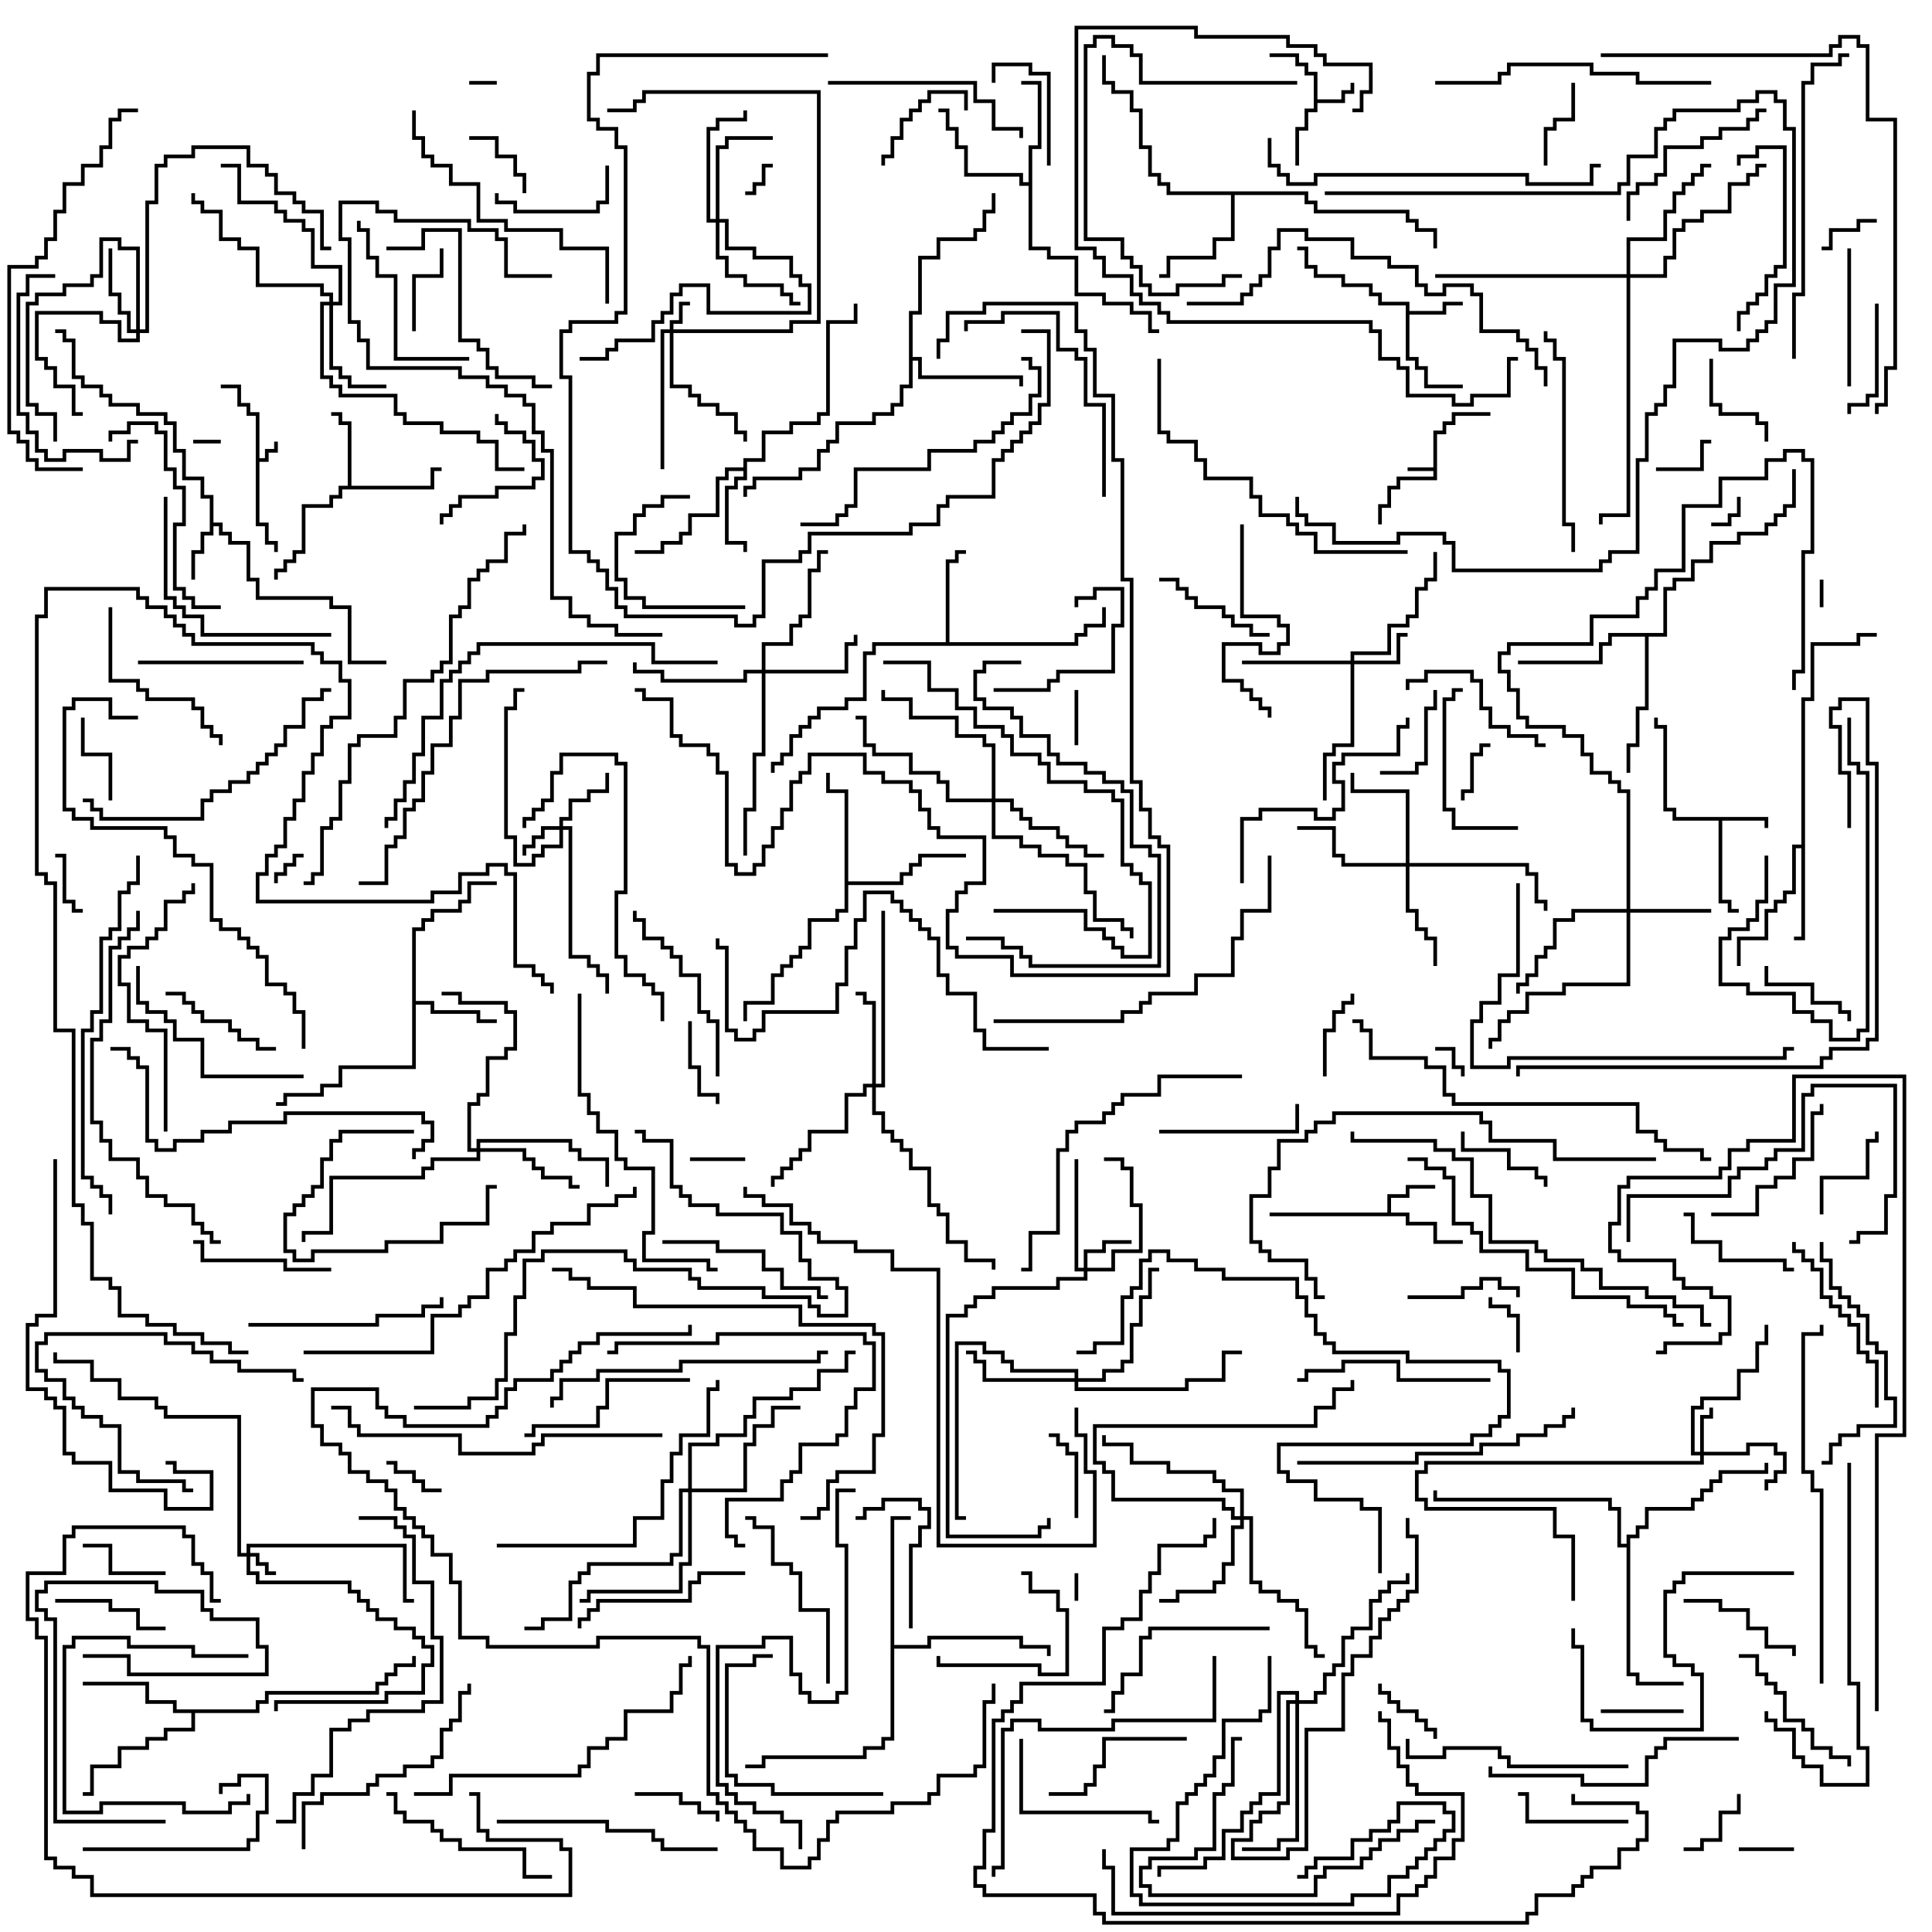 <svg version="1.1" width="105" height="105" xmlns="http://www.w3.org/2000/svg"><path d="M13.9,22.6L13.4,22.6L13.4,22.1L12.9,22.1L12.9,21.1L12,21.1L12,20.9L13.1,20.9L13.1,21.9L13.6,21.9L13.6,22.4L14.1,22.4L14.1,24.9L14.4,24.9L14.4,24.4L14.9,24.4L14.9,24L15.1,24L15.1,24.6L14.6,24.6L14.6,25.1L14.1,25.1L14.1,28.4L14.6,28.4L14.6,29.4L15.1,29.4L15.1,30L14.9,30L14.9,29.6L14.4,29.6L14.4,28.6L13.9,28.6z" stroke="none"/><path d="M77.9,25.4L77.9,23.4L78.4,23.4L78.4,22.9L78.9,22.9L78.9,22.4L81,22.4L81,22.6L79.1,22.6L79.1,23.1L78.6,23.1L78.6,23.6L78.1,23.6L78.1,26.1L76.1,26.1L76.1,26.6L75.6,26.6L75.6,27.6L75.1,27.6L75.1,28.5L74.9,28.5L74.9,27.4L75.4,27.4L75.4,26.4L75.9,26.4L75.9,25.9L77.9,25.9L77.9,25.6L76.5,25.6L76.5,25.4z" stroke="none"/><path d="M71.4,4.1L70.9,4.1L70.9,3.6L70.4,3.6L70.4,3.1L69,3.1L69,2.9L70.6,2.9L70.6,3.4L71.1,3.4L71.1,3.9L71.6,3.9L71.6,5.4L72.9,5.4L72.9,4.9L73.4,4.9L73.4,4.5L73.6,4.5L73.6,5.1L73.1,5.1L73.1,5.6L71.6,5.6L71.6,6.1L71.1,6.1L71.1,7.1L70.6,7.1L70.6,9L70.4,9L70.4,6.9L70.9,6.9L70.9,5.9L71.4,5.9z" stroke="none"/><path d="M96.1,44.4L96.1,45L95.9,45L95.9,44.6L93.6,44.6L93.6,48.9L94.1,48.9L94.1,49.4L94.5,49.4L94.5,49.6L93.9,49.6L93.9,49.1L93.4,49.1L93.4,44.6L90.9,44.6L90.9,44.1L90.4,44.1L90.4,39.6L89.9,39.6L89.9,39L90.1,39L90.1,39.4L90.6,39.4L90.6,43.9L91.1,43.9L91.1,44.4z" stroke="none"/><path d="M75.4,65.9L75.4,64.9L76.4,64.9L76.4,64.4L78,64.4L78,64.6L76.6,64.6L76.6,65.1L75.6,65.1L75.6,65.9L76.6,65.9L76.6,66.4L78.1,66.4L78.1,67.4L79.5,67.4L79.5,67.6L77.9,67.6L77.9,66.6L76.4,66.6L76.4,66.1L69,66.1L69,65.9z" stroke="none"/><path d="M76.4,16.6L74.9,16.6L74.9,16.1L74.4,16.1L74.4,15.6L72.9,15.6L72.9,15.1L71.4,15.1L71.4,14.6L70.9,14.6L70.9,13.6L70.5,13.6L70.5,13.4L71.1,13.4L71.1,14.4L71.6,14.4L71.6,14.9L73.1,14.9L73.1,15.4L74.6,15.4L74.6,15.9L75.1,15.9L75.1,16.4L76.6,16.4L76.6,16.9L78.4,16.9L78.4,16.4L79.5,16.4L79.5,16.6L78.6,16.6L78.6,17.1L76.6,17.1L76.6,19.4L77.1,19.4L77.1,19.9L77.6,19.9L77.6,20.9L79.5,20.9L79.5,21.1L77.4,21.1L77.4,20.1L76.9,20.1L76.9,19.6L76.4,19.6z" stroke="none"/><path d="M11.4,27.1L10.9,27.1L10.9,26.1L9.9,26.1L9.9,24.6L9.4,24.6L9.4,23.1L8.9,23.1L8.9,22.6L7.4,22.6L7.4,22.1L5.9,22.1L5.9,21.6L5.4,21.6L5.4,21.1L4.4,21.1L4.4,20.6L3.9,20.6L3.9,18.6L3.4,18.6L3.4,18.1L3,18.1L3,17.9L3.6,17.9L3.6,18.4L4.1,18.4L4.1,20.4L4.6,20.4L4.6,20.9L5.6,20.9L5.6,21.4L6.1,21.4L6.1,21.9L7.6,21.9L7.6,22.4L9.1,22.4L9.1,22.9L9.6,22.9L9.6,24.4L10.1,24.4L10.1,25.9L11.1,25.9L11.1,26.9L11.6,26.9L11.6,28.4L12.1,28.4L12.1,28.9L12.6,28.9L12.6,29.4L13.6,29.4L13.6,31.4L14.1,31.4L14.1,32.4L18.1,32.4L18.1,32.9L19.1,32.9L19.1,35.9L21,35.9L21,36.1L18.9,36.1L18.9,33.1L17.9,33.1L17.9,32.6L13.9,32.6L13.9,31.6L13.4,31.6L13.4,29.6L12.4,29.6L12.4,29.1L11.9,29.1L11.9,28.6L11.6,28.6L11.6,29.1L11.1,29.1L11.1,30.1L10.6,30.1L10.6,31.5L10.4,31.5L10.4,29.9L10.9,29.9L10.9,28.9L11.4,28.9z" stroke="none"/><path d="M18.9,26.4L18.9,23.1L18.4,23.1L18.4,22.6L18,22.6L18,22.4L18.6,22.4L18.6,22.9L19.1,22.9L19.1,26.4L23.4,26.4L23.4,25.4L24,25.4L24,25.6L23.6,25.6L23.6,26.6L18.6,26.6L18.6,27.1L18.1,27.1L18.1,27.6L16.6,27.6L16.6,30.1L16.1,30.1L16.1,30.6L15.6,30.6L15.6,31.1L15.1,31.1L15.1,31.5L14.9,31.5L14.9,30.9L15.4,30.9L15.4,30.4L15.9,30.4L15.9,29.9L16.4,29.9L16.4,27.4L17.9,27.4L17.9,26.9L18.4,26.9L18.4,26.4z" stroke="none"/><path d="M40.4,25.4L40.4,24.9L41.4,24.9L41.4,23.4L42.9,23.4L42.9,22.9L44.4,22.9L44.4,22.4L44.9,22.4L44.9,17.4L46.4,17.4L46.4,16.5L46.6,16.5L46.6,17.6L45.1,17.6L45.1,22.6L44.6,22.6L44.6,23.1L43.1,23.1L43.1,23.6L41.6,23.6L41.6,25.1L40.6,25.1L40.6,26.1L40.1,26.1L40.1,26.6L39.6,26.6L39.6,29.4L40.6,29.4L40.6,30L40.4,30L40.4,29.6L39.4,29.6L39.4,26.4L39.9,26.4L39.9,25.9L40.4,25.9L40.4,25.6L39.6,25.6L39.6,26.1L39.1,26.1L39.1,28.1L37.6,28.1L37.6,29.1L37.1,29.1L37.1,29.6L36.1,29.6L36.1,30.1L34.5,30.1L34.5,29.9L35.9,29.9L35.9,29.4L36.9,29.4L36.9,28.9L37.4,28.9L37.4,27.9L38.9,27.9L38.9,25.9L39.4,25.9L39.4,25.4z" stroke="none"/><path d="M22.4,50.4L22.9,50.4L22.9,49.9L23.4,49.9L23.4,49.4L24.9,49.4L24.9,48.9L25.4,48.9L25.4,47.9L27,47.9L27,48.1L25.6,48.1L25.6,49.1L25.1,49.1L25.1,49.6L23.6,49.6L23.6,50.1L23.1,50.1L23.1,50.6L22.6,50.6L22.6,54.4L23.6,54.4L23.6,54.9L26.1,54.9L26.1,55.4L27,55.4L27,55.6L25.9,55.6L25.9,55.1L23.4,55.1L23.4,54.6L22.6,54.6L22.6,58.1L18.6,58.1L18.6,59.1L17.6,59.1L17.6,59.6L15.6,59.6L15.6,60.1L15,60.1L15,59.9L15.4,59.9L15.4,59.4L17.4,59.4L17.4,58.9L18.4,58.9L18.4,57.9L22.4,57.9z" stroke="none"/><path d="M97.9,45.9L97.9,37.9L98.4,37.9L98.4,34.9L100.9,34.9L100.9,34.4L102,34.4L102,34.6L101.1,34.6L101.1,35.1L98.6,35.1L98.6,38.1L98.1,38.1L98.1,51.1L97.5,51.1L97.5,50.9L97.9,50.9L97.9,46.1L97.6,46.1L97.6,48.6L97.1,48.6L97.1,49.1L96.6,49.1L96.6,49.6L96.1,49.6L96.1,51.1L94.6,51.1L94.6,52.5L94.4,52.5L94.4,50.9L95.9,50.9L95.9,49.4L96.4,49.4L96.4,48.9L96.9,48.9L96.9,48.4L97.4,48.4L97.4,45.9z" stroke="none"/><path d="M51.4,34.9L51.4,30.4L51.9,30.4L51.9,29.9L52.5,29.9L52.5,30.1L52.1,30.1L52.1,30.6L51.6,30.6L51.6,34.9L58.4,34.9L58.4,34.4L58.9,34.4L58.9,33.9L59.9,33.9L59.9,33L60.1,33L60.1,34.1L59.1,34.1L59.1,34.6L58.6,34.6L58.6,35.1L47.6,35.1L47.6,35.6L47.1,35.6L47.1,38.1L46.1,38.1L46.1,38.6L44.6,38.6L44.6,39.1L44.1,39.1L44.1,39.6L43.6,39.6L43.6,40.1L43.1,40.1L43.1,41.1L42.6,41.1L42.6,41.6L42.1,41.6L42.1,42L41.9,42L41.9,41.4L42.4,41.4L42.4,40.9L42.9,40.9L42.9,39.9L43.4,39.9L43.4,39.4L43.9,39.4L43.9,38.9L44.4,38.9L44.4,38.4L45.9,38.4L45.9,37.9L46.9,37.9L46.9,35.4L47.4,35.4L47.4,34.9z" stroke="none"/><path d="M55.9,9.9L55.9,7.9L56.4,7.9L56.4,4.6L55.5,4.6L55.5,4.4L56.6,4.4L56.6,8.1L56.1,8.1L56.1,13.4L57.1,13.4L57.1,13.9L58.6,13.9L58.6,15.9L60.1,15.9L60.1,16.4L61.6,16.4L61.6,16.9L62.6,16.9L62.6,17.9L63,17.9L63,18.1L62.4,18.1L62.4,17.1L61.4,17.1L61.4,16.6L59.9,16.6L59.9,16.1L58.4,16.1L58.4,14.1L56.9,14.1L56.9,13.6L55.9,13.6L55.9,10.1L55.4,10.1L55.4,9.6L52.4,9.6L52.4,8.1L51.9,8.1L51.9,7.1L51.4,7.1L51.4,6.1L51,6.1L51,5.9L51.6,5.9L51.6,6.9L52.1,6.9L52.1,7.9L52.6,7.9L52.6,9.4L55.6,9.4L55.6,9.9z" stroke="none"/><path d="M71.1,10.4L71.1,10.9L71.6,10.9L71.6,11.4L76.6,11.4L76.6,11.9L77.1,11.9L77.1,12.4L78.1,12.4L78.1,13.5L77.9,13.5L77.9,12.6L76.9,12.6L76.9,12.1L76.4,12.1L76.4,11.6L71.4,11.6L71.4,11.1L70.9,11.1L70.9,10.6L67.1,10.6L67.1,13.1L66.1,13.1L66.1,14.1L63.6,14.1L63.6,15.1L63,15.1L63,14.9L63.4,14.9L63.4,13.9L65.9,13.9L65.9,12.9L66.9,12.9L66.9,10.6L63.4,10.6L63.4,10.1L62.9,10.1L62.9,9.6L62.4,9.6L62.4,8.1L61.9,8.1L61.9,6.1L61.4,6.1L61.4,5.1L60.4,5.1L60.4,4.6L59.9,4.6L59.9,3L60.1,3L60.1,4.4L60.6,4.4L60.6,4.9L61.6,4.9L61.6,5.9L62.1,5.9L62.1,7.9L62.6,7.9L62.6,9.4L63.1,9.4L63.1,9.9L63.6,9.9L63.6,10.4z" stroke="none"/><path d="M45.9,43.1L44.9,43.1L44.9,42L45.1,42L45.1,42.9L46.1,42.9L46.1,47.9L48.9,47.9L48.9,47.4L49.4,47.4L49.4,46.9L49.9,46.9L49.9,46.4L52.5,46.4L52.5,46.6L50.1,46.6L50.1,47.1L49.6,47.1L49.6,47.6L49.1,47.6L49.1,48.1L46.1,48.1L46.1,49.6L45.6,49.6L45.6,50.1L44.1,50.1L44.1,51.6L43.6,51.6L43.6,52.1L43.1,52.1L43.1,52.6L42.6,52.6L42.6,53.1L42.1,53.1L42.1,54.6L40.6,54.6L40.6,55.5L40.4,55.5L40.4,54.4L41.9,54.4L41.9,52.9L42.4,52.9L42.4,52.4L42.9,52.4L42.9,51.9L43.4,51.9L43.4,51.4L43.9,51.4L43.9,49.9L45.4,49.9L45.4,49.4L45.9,49.4z" stroke="none"/><path d="M49.4,16.9L49.9,16.9L49.9,13.9L50.9,13.9L50.9,12.9L52.9,12.9L52.9,12.4L53.4,12.4L53.4,11.4L53.9,11.4L53.9,10.5L54.1,10.5L54.1,11.6L53.6,11.6L53.6,12.6L53.1,12.6L53.1,13.1L51.1,13.1L51.1,14.1L50.1,14.1L50.1,17.1L49.6,17.1L49.6,19.4L50.1,19.4L50.1,20.4L55.6,20.4L55.6,21L55.4,21L55.4,20.6L49.9,20.6L49.9,19.6L49.6,19.6L49.6,21.1L49.1,21.1L49.1,22.1L48.6,22.1L48.6,22.6L47.6,22.6L47.6,23.1L45.6,23.1L45.6,24.1L45.1,24.1L45.1,24.6L44.6,24.6L44.6,25.6L43.6,25.6L43.6,26.1L41.1,26.1L41.1,26.6L40.6,26.6L40.6,27L40.4,27L40.4,26.4L40.9,26.4L40.9,25.9L43.4,25.9L43.4,25.4L44.4,25.4L44.4,24.4L44.9,24.4L44.9,23.9L45.4,23.9L45.4,22.9L47.4,22.9L47.4,22.4L48.4,22.4L48.4,21.9L48.9,21.9L48.9,20.9L49.4,20.9z" stroke="none"/><path d="M13.9,92.9L13.9,92.4L14.4,92.4L14.4,91.9L20.4,91.9L20.4,91.4L20.9,91.4L20.9,90.9L21.4,90.9L21.4,90.4L22.4,90.4L22.4,90L22.6,90L22.6,90.6L21.6,90.6L21.6,91.1L21.1,91.1L21.1,91.6L20.6,91.6L20.6,92.1L14.6,92.1L14.6,92.6L14.1,92.6L14.1,93.1L10.6,93.1L10.6,94.1L9.1,94.1L9.1,94.6L8.1,94.6L8.1,95.1L6.6,95.1L6.6,96.1L5.1,96.1L5.1,97.6L4.5,97.6L4.5,97.4L4.9,97.4L4.9,95.9L6.4,95.9L6.4,94.9L7.9,94.9L7.9,94.4L8.9,94.4L8.9,93.9L10.4,93.9L10.4,93.1L9.4,93.1L9.4,92.6L7.9,92.6L7.9,91.6L4.5,91.6L4.5,91.4L8.1,91.4L8.1,92.4L9.6,92.4L9.6,92.9z" stroke="none"/><path d="M48.4,82.4L49.5,82.4L49.5,82.6L48.6,82.6L48.6,89.4L50.4,89.4L50.4,88.9L55.6,88.9L55.6,89.4L57.1,89.4L57.1,90L56.9,90L56.9,89.6L55.4,89.6L55.4,89.1L50.6,89.1L50.6,89.6L48.6,89.6L48.6,94.6L48.1,94.6L48.1,95.1L47.1,95.1L47.1,95.6L41.6,95.6L41.6,96.1L40.5,96.1L40.5,95.9L41.4,95.9L41.4,95.4L46.9,95.4L46.9,94.9L47.9,94.9L47.9,94.4L48.4,94.4z" stroke="none"/><path d="M90.4,34.4L90.4,31.9L90.9,31.9L90.9,31.4L91.9,31.4L91.9,30.4L92.9,30.4L92.9,29.4L94.4,29.4L94.4,28.9L95.9,28.9L95.9,28.4L96.4,28.4L96.4,27.9L96.9,27.9L96.9,27.4L97.4,27.4L97.4,25.5L97.6,25.5L97.6,27.6L97.1,27.6L97.1,28.1L96.6,28.1L96.6,28.6L96.1,28.6L96.1,29.1L94.6,29.1L94.6,29.6L93.1,29.6L93.1,30.6L92.1,30.6L92.1,31.6L91.1,31.6L91.1,32.1L90.6,32.1L90.6,34.6L89.6,34.6L89.6,38.6L89.1,38.6L89.1,40.6L88.6,40.6L88.6,42L88.4,42L88.4,40.4L88.9,40.4L88.9,38.4L89.4,38.4L89.4,34.6L87.6,34.6L87.6,35.1L87.1,35.1L87.1,36.1L82.5,36.1L82.5,35.9L86.9,35.9L86.9,34.9L87.4,34.9L87.4,34.4z" stroke="none"/><path d="M88.4,83.9L88.4,83.4L88.9,83.4L88.9,82.9L89.4,82.9L89.4,81.9L91.9,81.9L91.9,81.4L92.4,81.4L92.4,80.9L92.9,80.9L92.9,80.4L93.4,80.4L93.4,79.9L95.9,79.9L95.9,79.5L96.1,79.5L96.1,80.1L93.6,80.1L93.6,80.6L93.1,80.6L93.1,81.1L92.6,81.1L92.6,81.6L92.1,81.6L92.1,82.1L89.6,82.1L89.6,83.1L89.1,83.1L89.1,83.6L88.6,83.6L88.6,90.9L89.1,90.9L89.1,91.4L91.5,91.4L91.5,91.6L88.9,91.6L88.9,91.1L88.4,91.1L88.4,84.1L87.9,84.1L87.9,82.1L87.4,82.1L87.4,81.6L77.9,81.6L77.9,81L78.1,81L78.1,81.4L87.6,81.4L87.6,81.9L88.1,81.9L88.1,83.9z" stroke="none"/><path d="M13.4,84.4L13.4,83.9L22.1,83.9L22.1,86.9L22.5,86.9L22.5,87.1L21.9,87.1L21.9,84.1L13.6,84.1L13.6,84.4L14.1,84.4L14.1,84.9L14.6,84.9L14.6,85.4L15,85.4L15,85.6L14.4,85.6L14.4,85.1L13.9,85.1L13.9,84.6L13.6,84.6L13.6,85.4L14.1,85.4L14.1,85.9L19.1,85.9L19.1,86.4L19.6,86.4L19.6,86.9L20.1,86.9L20.1,87.4L20.6,87.4L20.6,87.9L21.6,87.9L21.6,88.4L22.6,88.4L22.6,88.9L23.1,88.9L23.1,89.4L23.6,89.4L23.6,90.6L23.1,90.6L23.1,92.1L21.1,92.1L21.1,92.6L15.1,92.6L15.1,93L14.9,93L14.9,92.4L20.9,92.4L20.9,91.9L22.9,91.9L22.9,90.4L23.4,90.4L23.4,89.6L22.9,89.6L22.9,89.1L22.4,89.1L22.4,88.6L21.4,88.6L21.4,88.1L20.4,88.1L20.4,87.6L19.9,87.6L19.9,87.1L19.4,87.1L19.4,86.6L18.9,86.6L18.9,86.1L13.9,86.1L13.9,85.6L13.4,85.6L13.4,84.6L12.9,84.6L12.9,77.1L8.9,77.1L8.9,76.6L8.4,76.6L8.4,76.1L6.4,76.1L6.4,75.1L4.9,75.1L4.9,74.1L2.9,74.1L2.9,73.5L3.1,73.5L3.1,73.9L5.1,73.9L5.1,74.9L6.6,74.9L6.6,75.9L8.6,75.9L8.6,76.4L9.1,76.4L9.1,76.9L13.1,76.9L13.1,84.4z" stroke="none"/><path d="M36.4,17.9L36.4,17.4L36.9,17.4L36.9,16.4L37.5,16.4L37.5,16.6L37.1,16.6L37.1,17.6L36.6,17.6L36.6,17.9L42.9,17.9L42.9,17.4L44.4,17.4L44.4,5.1L35.1,5.1L35.1,5.6L34.6,5.6L34.6,6.1L33,6.1L33,5.9L34.4,5.9L34.4,5.4L34.9,5.4L34.9,4.9L44.6,4.9L44.6,17.6L43.1,17.6L43.1,18.1L36.6,18.1L36.6,20.9L37.6,20.9L37.6,21.4L38.1,21.4L38.1,21.9L39.1,21.9L39.1,22.4L40.1,22.4L40.1,23.4L40.6,23.4L40.6,24L40.4,24L40.4,23.6L39.9,23.6L39.9,22.6L38.9,22.6L38.9,22.1L37.9,22.1L37.9,21.6L37.4,21.6L37.4,21.1L36.4,21.1L36.4,18.1L36.1,18.1L36.1,25.5L35.9,25.5L35.9,17.9z" stroke="none"/><path d="M30.4,44.9L30.4,44.4L30.9,44.4L30.9,43.4L31.9,43.4L31.9,42.9L32.9,42.9L32.9,42L33.1,42L33.1,43.1L32.1,43.1L32.1,43.6L31.1,43.6L31.1,44.6L30.6,44.6L30.6,44.9L31.1,44.9L31.1,51.9L32.1,51.9L32.1,52.4L32.6,52.4L32.6,52.9L33.1,52.9L33.1,54L32.9,54L32.9,53.1L32.4,53.1L32.4,52.6L31.9,52.6L31.9,52.1L30.9,52.1L30.9,45.1L30.6,45.1L30.6,46.1L29.6,46.1L29.6,46.6L29.1,46.6L29.1,47.1L27.9,47.1L27.9,45.6L27.4,45.6L27.4,38.4L27.9,38.4L27.9,37.4L28.5,37.4L28.5,37.6L28.1,37.6L28.1,38.6L27.6,38.6L27.6,45.4L28.1,45.4L28.1,46.9L28.9,46.9L28.9,46.4L29.4,46.4L29.4,45.9L30.4,45.9L30.4,45.1L29.6,45.1L29.6,45.6L29.1,45.6L29.1,46.1L28.6,46.1L28.6,46.5L28.4,46.5L28.4,45.9L28.9,45.9L28.9,45.4L29.4,45.4L29.4,44.9z" stroke="none"/><path d="M92.4,78.9L92.4,76.9L92.9,76.9L92.9,76.5L93.1,76.5L93.1,77.1L92.6,77.1L92.6,78.9L94.9,78.9L94.9,78.4L96.6,78.4L96.6,78.9L97.1,78.9L97.1,80.1L96.6,80.1L96.6,80.6L96.1,80.6L96.1,81L95.9,81L95.9,80.4L96.4,80.4L96.4,79.9L96.9,79.9L96.9,79.1L96.4,79.1L96.4,78.6L95.1,78.6L95.1,79.1L92.6,79.1L92.6,79.6L77.6,79.6L77.6,80.1L77.1,80.1L77.1,81.4L77.6,81.4L77.6,81.9L84.6,81.9L84.6,83.4L85.6,83.4L85.6,87L85.4,87L85.4,83.6L84.4,83.6L84.4,82.1L77.4,82.1L77.4,81.6L76.9,81.6L76.9,79.9L77.4,79.9L77.4,79.4L92.4,79.4L92.4,79.1L91.9,79.1L91.9,76.4L92.4,76.4L92.4,75.9L94.4,75.9L94.4,74.4L95.4,74.4L95.4,72.9L95.9,72.9L95.9,72L96.1,72L96.1,73.1L95.6,73.1L95.6,74.6L94.6,74.6L94.6,76.1L92.6,76.1L92.6,76.6L92.1,76.6L92.1,78.9z" stroke="none"/><path d="M58.9,68.9L58.9,67.9L59.9,67.9L59.9,67.4L61.5,67.4L61.5,67.6L60.1,67.6L60.1,68.1L59.1,68.1L59.1,68.9L60.4,68.9L60.4,67.9L61.9,67.9L61.9,65.6L61.4,65.6L61.4,63.6L60.9,63.6L60.9,63.1L60,63.1L60,62.9L61.1,62.9L61.1,63.4L61.6,63.4L61.6,65.4L62.1,65.4L62.1,68.1L60.6,68.1L60.6,69.1L59.1,69.1L59.1,69.6L57.6,69.6L57.6,70.1L54.1,70.1L54.1,70.6L53.1,70.6L53.1,71.1L52.6,71.1L52.6,71.6L51.6,71.6L51.6,83.4L56.4,83.4L56.4,82.9L56.9,82.9L56.9,82.5L57.1,82.5L57.1,83.1L56.6,83.1L56.6,83.6L51.4,83.6L51.4,71.4L52.4,71.4L52.4,70.9L52.9,70.9L52.9,70.4L53.9,70.4L53.9,69.9L57.4,69.9L57.4,69.4L58.9,69.4L58.9,69.1L58.4,69.1L58.4,63L58.6,63L58.6,68.9z" stroke="none"/><path d="M73.4,35.9L73.4,35.4L75.4,35.4L75.4,33.9L76.4,33.9L76.4,33.4L76.9,33.4L76.9,31.9L77.4,31.9L77.4,31.4L77.9,31.4L77.9,30L78.1,30L78.1,31.6L77.6,31.6L77.6,32.1L77.1,32.1L77.1,33.6L76.6,33.6L76.6,34.1L75.6,34.1L75.6,35.6L73.6,35.6L73.6,35.9L75.9,35.9L75.9,34.4L76.5,34.4L76.5,34.6L76.1,34.6L76.1,36.1L73.6,36.1L73.6,40.6L72.6,40.6L72.6,41.1L72.1,41.1L72.1,43.5L71.9,43.5L71.9,40.9L72.4,40.9L72.4,40.4L73.4,40.4L73.4,36.1L67.5,36.1L67.5,35.9z" stroke="none"/><path d="M88.4,49.4L88.4,43.1L87.9,43.1L87.9,42.6L87.4,42.6L87.4,42.1L86.4,42.1L86.4,41.1L85.9,41.1L85.9,40.1L84.9,40.1L84.9,39.6L82.9,39.6L82.9,39.1L82.4,39.1L82.4,37.6L81.9,37.6L81.9,36.6L81.4,36.6L81.4,35.4L81.9,35.4L81.9,34.9L86.4,34.9L86.4,33.4L88.9,33.4L88.9,32.4L89.4,32.4L89.4,31.9L89.9,31.9L89.9,30.9L91.4,30.9L91.4,27.4L93.4,27.4L93.4,25.9L95.9,25.9L95.9,24.9L96.9,24.9L96.9,24.4L98.1,24.4L98.1,24.9L98.6,24.9L98.6,30.1L98.1,30.1L98.1,36.6L97.6,36.6L97.6,37.5L97.4,37.5L97.4,36.4L97.9,36.4L97.9,29.9L98.4,29.9L98.4,25.1L97.9,25.1L97.9,24.6L97.1,24.6L97.1,25.1L96.1,25.1L96.1,26.1L93.6,26.1L93.6,27.6L91.6,27.6L91.6,31.1L90.1,31.1L90.1,32.1L89.6,32.1L89.6,32.6L89.1,32.6L89.1,33.6L86.6,33.6L86.6,35.1L82.1,35.1L82.1,35.6L81.6,35.6L81.6,36.4L82.1,36.4L82.1,37.4L82.6,37.4L82.6,38.9L83.1,38.9L83.1,39.4L85.1,39.4L85.1,39.9L86.1,39.9L86.1,40.9L86.6,40.9L86.6,41.9L87.6,41.9L87.6,42.4L88.1,42.4L88.1,42.9L88.6,42.9L88.6,49.4L93,49.4L93,49.6L88.6,49.6L88.6,53.6L85.1,53.6L85.1,54.1L83.1,54.1L83.1,55.1L82.1,55.1L82.1,55.6L81.6,55.6L81.6,56.6L81.1,56.6L81.1,57L80.9,57L80.9,56.4L81.4,56.4L81.4,55.4L81.9,55.4L81.9,54.9L82.9,54.9L82.9,53.9L84.9,53.9L84.9,53.4L88.4,53.4L88.4,49.6L85.6,49.6L85.6,50.1L84.6,50.1L84.6,51.6L84.1,51.6L84.1,52.1L83.6,52.1L83.6,53.1L83.1,53.1L83.1,53.6L82.6,53.6L82.6,54L82.4,54L82.4,53.4L82.9,53.4L82.9,52.9L83.4,52.9L83.4,51.9L83.9,51.9L83.9,51.4L84.4,51.4L84.4,49.9L85.4,49.9L85.4,49.4z" stroke="none"/><path d="M7.4,17.9L7.4,13.6L6.4,13.6L6.4,13.1L5.6,13.1L5.6,15.1L5.1,15.1L5.1,15.6L3.6,15.6L3.6,16.1L2.1,16.1L2.1,16.6L1.6,16.6L1.6,21.9L2.1,21.9L2.1,22.4L3.1,22.4L3.1,24L2.9,24L2.9,22.6L1.9,22.6L1.9,22.1L1.4,22.1L1.4,16.4L1.9,16.4L1.9,15.9L3.4,15.9L3.4,15.4L4.9,15.4L4.9,14.9L5.4,14.9L5.4,12.9L6.6,12.9L6.6,13.4L7.6,13.4L7.6,17.9L7.9,17.9L7.9,10.9L8.4,10.9L8.4,8.9L8.9,8.9L8.9,8.4L10.4,8.4L10.4,7.9L13.6,7.9L13.6,8.9L14.6,8.9L14.6,9.4L15.1,9.4L15.1,10.4L16.1,10.4L16.1,10.9L16.6,10.9L16.6,11.4L17.6,11.4L17.6,13.4L18,13.4L18,13.6L17.4,13.6L17.4,11.6L16.4,11.6L16.4,11.1L15.9,11.1L15.9,10.6L14.9,10.6L14.9,9.6L14.4,9.6L14.4,9.1L13.4,9.1L13.4,8.1L10.6,8.1L10.6,8.6L9.1,8.6L9.1,9.1L8.6,9.1L8.6,11.1L8.1,11.1L8.1,18.1L7.6,18.1L7.6,18.6L6.4,18.6L6.4,17.6L5.4,17.6L5.4,17.1L2.1,17.1L2.1,19.4L2.6,19.4L2.6,19.9L3.1,19.9L3.1,20.9L4.1,20.9L4.1,22.4L4.5,22.4L4.5,22.6L3.9,22.6L3.9,21.1L2.9,21.1L2.9,20.1L2.4,20.1L2.4,19.6L1.9,19.6L1.9,16.9L5.6,16.9L5.6,17.4L6.6,17.4L6.6,18.4L7.4,18.4L7.4,18.1L6.9,18.1L6.9,17.1L6.4,17.1L6.4,16.1L5.9,16.1L5.9,13.5L6.1,13.5L6.1,15.9L6.6,15.9L6.6,16.9L7.1,16.9L7.1,17.9z" stroke="none"/><path d="M47.4,58.9L47.4,54.6L46.9,54.6L46.9,54.1L46.5,54.1L46.5,53.9L47.1,53.9L47.1,54.4L47.6,54.4L47.6,58.9L47.9,58.9L47.9,49.5L48.1,49.5L48.1,59.1L47.6,59.1L47.6,60.4L48.1,60.4L48.1,61.4L48.6,61.4L48.6,61.9L49.1,61.9L49.1,62.4L49.6,62.4L49.6,63.4L50.6,63.4L50.6,65.4L51.1,65.4L51.1,65.9L51.6,65.9L51.6,67.4L52.6,67.4L52.6,68.4L54.1,68.4L54.1,69L53.9,69L53.9,68.6L52.4,68.6L52.4,67.6L51.4,67.6L51.4,66.1L50.9,66.1L50.9,65.6L50.4,65.6L50.4,63.6L49.4,63.6L49.4,62.6L48.9,62.6L48.9,62.1L48.4,62.1L48.4,61.6L47.9,61.6L47.9,60.6L47.4,60.6L47.4,59.1L47.1,59.1L47.1,59.6L46.1,59.6L46.1,61.6L44.1,61.6L44.1,62.6L43.6,62.6L43.6,63.1L43.1,63.1L43.1,63.6L42.6,63.6L42.6,64.1L42.1,64.1L42.1,64.5L41.9,64.5L41.9,63.9L42.4,63.9L42.4,63.4L42.9,63.4L42.9,62.9L43.4,62.9L43.4,62.4L43.9,62.4L43.9,61.4L45.9,61.4L45.9,59.4L46.9,59.4L46.9,58.9z" stroke="none"/><path d="M41.4,36.4L41.4,34.9L42.9,34.9L42.9,33.9L43.4,33.9L43.4,33.4L43.9,33.4L43.9,30.9L44.4,30.9L44.4,29.9L45,29.9L45,30.1L44.6,30.1L44.6,31.1L44.1,31.1L44.1,33.6L43.6,33.6L43.6,34.1L43.1,34.1L43.1,35.1L41.6,35.1L41.6,36.4L45.9,36.4L45.9,34.9L46.4,34.9L46.4,34.5L46.6,34.5L46.6,35.1L46.1,35.1L46.1,36.6L41.6,36.6L41.6,41.1L41.1,41.1L41.1,44.1L40.6,44.1L40.6,46.5L40.4,46.5L40.4,43.9L40.9,43.9L40.9,40.9L41.4,40.9L41.4,36.6L40.6,36.6L40.6,37.1L35.9,37.1L35.9,36.6L34.4,36.6L34.4,36L34.6,36L34.6,36.4L36.1,36.4L36.1,36.9L40.4,36.9L40.4,36.4z" stroke="none"/><path d="M38.9,11.9L38.9,7.9L39.4,7.9L39.4,7.4L42,7.4L42,7.6L39.6,7.6L39.6,8.1L39.1,8.1L39.1,11.9L39.6,11.9L39.6,13.4L41.1,13.4L41.1,13.9L43.1,13.9L43.1,14.9L43.6,14.9L43.6,15.4L44.1,15.4L44.1,17.1L38.4,17.1L38.4,15.6L37.1,15.6L37.1,16.1L36.6,16.1L36.6,17.1L36.1,17.1L36.1,17.6L35.6,17.6L35.6,18.6L33.6,18.6L33.6,19.1L33.1,19.1L33.1,19.6L31.5,19.6L31.5,19.4L32.9,19.4L32.9,18.9L33.4,18.9L33.4,18.4L35.4,18.4L35.4,17.4L35.9,17.4L35.9,16.9L36.4,16.9L36.4,15.9L36.9,15.9L36.9,15.4L38.6,15.4L38.6,16.9L43.9,16.9L43.9,15.6L43.4,15.6L43.4,15.1L42.9,15.1L42.9,14.1L40.9,14.1L40.9,13.6L39.4,13.6L39.4,12.1L39.1,12.1L39.1,13.9L39.6,13.9L39.6,14.9L40.6,14.9L40.6,15.4L42.6,15.4L42.6,15.9L43.1,15.9L43.1,16.4L43.5,16.4L43.5,16.6L42.9,16.6L42.9,16.1L42.4,16.1L42.4,15.6L40.4,15.6L40.4,15.1L39.4,15.1L39.4,14.1L38.9,14.1L38.9,12.1L38.4,12.1L38.4,6.9L38.9,6.9L38.9,6.4L40.4,6.4L40.4,6L40.6,6L40.6,6.6L39.1,6.6L39.1,7.1L38.6,7.1L38.6,11.9z" stroke="none"/><path d="M17.9,16.4L17.9,16.1L17.4,16.1L17.4,15.6L13.9,15.6L13.9,13.6L12.9,13.6L12.9,13.1L11.9,13.1L11.9,11.6L10.9,11.6L10.9,11.1L10.4,11.1L10.4,10.5L10.6,10.5L10.6,10.9L11.1,10.9L11.1,11.4L12.1,11.4L12.1,12.9L13.1,12.9L13.1,13.4L14.1,13.4L14.1,15.4L17.6,15.4L17.6,15.9L18.1,15.9L18.1,16.4L18.4,16.4L18.4,14.6L16.9,14.6L16.9,12.6L16.4,12.6L16.4,12.1L15.4,12.1L15.4,11.6L14.9,11.6L14.9,11.1L12.9,11.1L12.9,9.1L12,9.1L12,8.9L13.1,8.9L13.1,10.9L15.1,10.9L15.1,11.4L15.6,11.4L15.6,11.9L16.6,11.9L16.6,12.4L17.1,12.4L17.1,14.4L18.6,14.4L18.6,16.6L18.1,16.6L18.1,19.9L18.6,19.9L18.6,20.4L19.1,20.4L19.1,20.9L21,20.9L21,21.1L18.9,21.1L18.9,20.6L18.4,20.6L18.4,20.1L17.9,20.1L17.9,16.6L17.6,16.6L17.6,20.4L18.1,20.4L18.1,20.9L18.6,20.9L18.6,21.4L21.6,21.4L21.6,22.4L22.1,22.4L22.1,22.9L24.1,22.9L24.1,23.4L26.1,23.4L26.1,23.9L27.1,23.9L27.1,25.4L28.5,25.4L28.5,25.6L26.9,25.6L26.9,24.1L25.9,24.1L25.9,23.6L23.9,23.6L23.9,23.1L21.9,23.1L21.9,22.6L21.4,22.6L21.4,21.6L18.4,21.6L18.4,21.1L17.9,21.1L17.9,20.6L17.4,20.6L17.4,16.4z" stroke="none"/><path d="M76.4,46.9L76.4,43.1L73.4,43.1L73.4,42L73.6,42L73.6,42.9L76.6,42.9L76.6,46.9L83.1,46.9L83.1,47.4L83.6,47.4L83.6,48.9L84.1,48.9L84.1,49.5L83.9,49.5L83.9,49.1L83.4,49.1L83.4,47.6L82.9,47.6L82.9,47.1L76.6,47.1L76.6,49.4L77.1,49.4L77.1,50.4L77.6,50.4L77.6,50.9L78.1,50.9L78.1,52.5L77.9,52.5L77.9,51.1L77.4,51.1L77.4,50.6L76.9,50.6L76.9,49.6L76.4,49.6L76.4,47.1L72.9,47.1L72.9,46.6L72.4,46.6L72.4,45.1L70.5,45.1L70.5,44.9L72.6,44.9L72.6,46.4L73.1,46.4L73.1,46.9z" stroke="none"/><path d="M25.9,62.4L25.9,61.9L31.1,61.9L31.1,62.4L31.6,62.4L31.6,62.9L33.1,62.9L33.1,64.5L32.9,64.5L32.9,63.1L31.4,63.1L31.4,62.6L30.9,62.6L30.9,62.1L26.1,62.1L26.1,62.4L28.6,62.4L28.6,62.9L29.1,62.9L29.1,63.4L29.6,63.4L29.6,63.9L31.1,63.9L31.1,64.4L31.5,64.4L31.5,64.6L30.9,64.6L30.9,64.1L29.4,64.1L29.4,63.6L28.9,63.6L28.9,63.1L28.4,63.1L28.4,62.6L26.1,62.6L26.1,63.1L23.6,63.1L23.6,63.6L23.1,63.6L23.1,64.1L18.1,64.1L18.1,67.1L16.6,67.1L16.6,67.5L16.4,67.5L16.4,66.9L17.9,66.9L17.9,63.9L22.9,63.9L22.9,63.4L23.4,63.4L23.4,62.9L25.9,62.9L25.9,62.6L25.4,62.6L25.4,59.9L25.9,59.9L25.9,59.4L26.4,59.4L26.4,57.4L27.4,57.4L27.4,56.9L27.9,56.9L27.9,55.1L27.4,55.1L27.4,54.6L24.9,54.6L24.9,54.1L24,54.1L24,53.9L25.1,53.9L25.1,54.4L27.6,54.4L27.6,54.9L28.1,54.9L28.1,57.1L27.6,57.1L27.6,57.6L26.6,57.6L26.6,59.6L26.1,59.6L26.1,60.1L25.6,60.1L25.6,62.4z" stroke="none"/><path d="M58.4,74.9L58.4,74.6L54.9,74.6L54.9,74.1L54.4,74.1L54.4,73.6L53.4,73.6L53.4,73.1L52.1,73.1L52.1,82.4L52.5,82.4L52.5,82.6L51.9,82.6L51.9,72.9L53.6,72.9L53.6,73.4L54.6,73.4L54.6,73.9L55.1,73.9L55.1,74.4L58.6,74.4L58.6,74.9L59.9,74.9L59.9,74.4L60.9,74.4L60.9,73.9L61.4,73.9L61.4,71.9L61.9,71.9L61.9,70.4L62.4,70.4L62.4,68.9L63,68.9L63,69.1L62.6,69.1L62.6,70.6L62.1,70.6L62.1,72.1L61.6,72.1L61.6,74.1L61.1,74.1L61.1,74.6L60.1,74.6L60.1,75.1L58.6,75.1L58.6,75.4L64.4,75.4L64.4,74.9L66.4,74.9L66.4,73.4L67.5,73.4L67.5,73.6L66.6,73.6L66.6,75.1L64.6,75.1L64.6,75.6L58.4,75.6L58.4,75.1L53.4,75.1L53.4,74.1L52.9,74.1L52.9,73.6L52.5,73.6L52.5,73.4L53.1,73.4L53.1,73.9L53.6,73.9L53.6,74.9z" stroke="none"/><path d="M67.4,82.4L67.4,81.1L66.4,81.1L66.4,80.6L65.9,80.6L65.9,80.1L63.4,80.1L63.4,79.6L61.4,79.6L61.4,78.6L59.9,78.6L59.9,78L60.1,78L60.1,78.4L61.6,78.4L61.6,79.4L63.6,79.4L63.6,79.9L66.1,79.9L66.1,80.4L66.6,80.4L66.6,80.9L67.6,80.9L67.6,82.4L68.1,82.4L68.1,85.9L68.6,85.9L68.6,86.4L69.6,86.4L69.6,86.9L70.6,86.9L70.6,87.4L71.1,87.4L71.1,89.4L71.6,89.4L71.6,89.9L72,89.9L72,90.1L71.4,90.1L71.4,89.6L70.9,89.6L70.9,87.6L70.4,87.6L70.4,87.1L69.4,87.1L69.4,86.6L68.4,86.6L68.4,86.1L67.9,86.1L67.9,82.6L67.6,82.6L67.6,83.1L67.1,83.1L67.1,85.1L66.6,85.1L66.6,86.1L66.1,86.1L66.1,86.6L64.1,86.6L64.1,87.1L63,87.1L63,86.9L63.9,86.9L63.9,86.4L65.9,86.4L65.9,85.9L66.4,85.9L66.4,84.9L66.9,84.9L66.9,82.9L67.4,82.9L67.4,82.6L66.9,82.6L66.9,82.1L66.4,82.1L66.4,81.6L60.4,81.6L60.4,80.1L59.9,80.1L59.9,79.6L59.4,79.6L59.4,77.4L71.4,77.4L71.4,76.4L72.4,76.4L72.4,75.4L73.4,75.4L73.4,75L73.6,75L73.6,75.6L72.6,75.6L72.6,76.6L71.6,76.6L71.6,77.6L59.6,77.6L59.6,79.4L60.1,79.4L60.1,79.9L60.6,79.9L60.6,81.4L66.6,81.4L66.6,81.9L67.1,81.9L67.1,82.4z" stroke="none"/><path d="M53.9,43.4L53.9,40.6L53.4,40.6L53.4,40.1L51.9,40.1L51.9,39.1L49.4,39.1L49.4,38.1L47.9,38.1L47.9,37.5L48.1,37.5L48.1,37.9L49.6,37.9L49.6,38.9L52.1,38.9L52.1,39.9L53.6,39.9L53.6,40.4L54.1,40.4L54.1,43.4L55.1,43.4L55.1,43.9L55.6,43.9L55.6,44.4L56.1,44.4L56.1,44.9L57.6,44.9L57.6,45.4L58.1,45.4L58.1,45.9L59.1,45.9L59.1,46.4L60,46.4L60,46.6L58.9,46.6L58.9,46.1L57.9,46.1L57.9,45.6L57.4,45.6L57.4,45.1L55.9,45.1L55.9,44.6L55.4,44.6L55.4,44.1L54.9,44.1L54.9,43.6L54.1,43.6L54.1,45.4L55.6,45.4L55.6,45.9L56.6,45.9L56.6,46.4L58.1,46.4L58.1,46.9L59.1,46.9L59.1,48.4L59.6,48.4L59.6,49.9L61.1,49.9L61.1,50.4L61.6,50.4L61.6,51L61.4,51L61.4,50.6L60.9,50.6L60.9,50.1L59.4,50.1L59.4,48.6L58.9,48.6L58.9,47.1L57.9,47.1L57.9,46.6L56.4,46.6L56.4,46.1L55.4,46.1L55.4,45.6L53.9,45.6L53.9,43.6L51.4,43.6L51.4,42.6L50.9,42.6L50.9,42.1L49.4,42.1L49.4,41.1L47.4,41.1L47.4,40.6L46.9,40.6L46.9,39.1L46.5,39.1L46.5,38.9L47.1,38.9L47.1,40.4L47.6,40.4L47.6,40.9L49.6,40.9L49.6,41.9L51.1,41.9L51.1,42.4L51.6,42.4L51.6,43.4z" stroke="none"/><path d="M37.4,80.9L37.4,78.4L38.9,78.4L38.9,77.9L40.4,77.9L40.4,76.9L40.9,76.9L40.9,75.9L42.9,75.9L42.9,75.4L44.4,75.4L44.4,74.4L45.9,74.4L45.9,73.4L46.5,73.4L46.5,73.6L46.1,73.6L46.1,74.6L44.6,74.6L44.6,75.6L43.1,75.6L43.1,76.1L41.1,76.1L41.1,77.1L40.6,77.1L40.6,78.1L39.1,78.1L39.1,78.6L37.6,78.6L37.6,80.9L40.4,80.9L40.4,78.4L40.9,78.4L40.9,77.4L41.9,77.4L41.9,76.4L43.5,76.4L43.5,76.6L42.1,76.6L42.1,77.6L41.1,77.6L41.1,78.6L40.6,78.6L40.6,81.1L37.6,81.1L37.6,85.1L37.1,85.1L37.1,86.6L32.1,86.6L32.1,87.1L31.5,87.1L31.5,86.9L31.9,86.9L31.9,86.4L36.9,86.4L36.9,84.9L37.4,84.9L37.4,81.1L37.1,81.1L37.1,84.6L36.6,84.6L36.6,85.1L32.1,85.1L32.1,85.6L31.6,85.6L31.6,86.1L31.1,86.1L31.1,88.1L29.6,88.1L29.6,88.6L28.5,88.6L28.5,88.4L29.4,88.4L29.4,87.9L30.9,87.9L30.9,85.9L31.4,85.9L31.4,85.4L31.9,85.4L31.9,84.9L36.4,84.9L36.4,84.4L36.9,84.4L36.9,80.9z" stroke="none"/><path d="M88.4,14.9L88.4,12.9L90.4,12.9L90.4,11.4L90.9,11.4L90.9,10.4L91.4,10.4L91.4,9.9L91.9,9.9L91.9,9.4L92.4,9.4L92.4,8.9L93,8.9L93,9.1L92.6,9.1L92.6,9.6L92.1,9.6L92.1,10.1L91.6,10.1L91.6,10.6L91.1,10.6L91.1,11.6L90.6,11.6L90.6,13.1L88.6,13.1L88.6,14.9L90.4,14.9L90.4,13.9L90.9,13.9L90.9,12.4L91.4,12.4L91.4,11.9L92.4,11.9L92.4,11.4L93.9,11.4L93.9,9.9L94.9,9.9L94.9,9.4L95.4,9.4L95.4,8.9L96,8.9L96,9.1L95.6,9.1L95.6,9.6L95.1,9.6L95.1,10.1L94.1,10.1L94.1,11.6L92.6,11.6L92.6,12.1L91.6,12.1L91.6,12.6L91.1,12.6L91.1,14.1L90.6,14.1L90.6,15.1L88.6,15.1L88.6,28.1L87.1,28.1L87.1,28.5L86.9,28.5L86.9,27.9L88.4,27.9L88.4,15.1L78,15.1L78,14.9z" stroke="none"/><path d="M70.4,92.4L70.4,92.1L69.6,92.1L69.6,97.6L68.6,97.6L68.6,98.1L68.1,98.1L68.1,98.6L67.6,98.6L67.6,99.6L66.6,99.6L66.6,101.1L65.6,101.1L65.6,101.6L63.1,101.6L63.1,102L62.9,102L62.9,101.4L65.4,101.4L65.4,100.9L66.4,100.9L66.4,99.4L67.4,99.4L67.4,98.4L67.9,98.4L67.9,97.9L68.4,97.9L68.4,97.4L69.4,97.4L69.4,91.9L70.6,91.9L70.6,92.4L71.4,92.4L71.4,91.9L71.9,91.9L71.9,90.9L72.4,90.9L72.4,90.4L72.9,90.4L72.9,88.9L73.4,88.9L73.4,88.4L74.4,88.4L74.4,86.9L74.9,86.9L74.9,86.4L75.4,86.4L75.4,85.9L76.4,85.9L76.4,85.5L76.6,85.5L76.6,86.1L75.6,86.1L75.6,86.6L75.1,86.6L75.1,87.1L74.6,87.1L74.6,88.6L73.6,88.6L73.6,89.1L73.1,89.1L73.1,90.6L72.6,90.6L72.6,91.1L72.1,91.1L72.1,92.1L71.6,92.1L71.6,92.6L70.6,92.6L70.6,100.1L69.6,100.1L69.6,100.6L67.5,100.6L67.5,100.4L69.4,100.4L69.4,99.9L70.4,99.9L70.4,92.6L70.1,92.6L70.1,98.1L69.6,98.1L69.6,98.6L68.6,98.6L68.6,99.1L68.1,99.1L68.1,100.1L67.1,100.1L67.1,100.9L69.9,100.9L69.9,100.4L70.9,100.4L70.9,93.9L72.9,93.9L72.9,90.9L73.4,90.9L73.4,89.9L74.4,89.9L74.4,88.9L74.9,88.9L74.9,87.9L75.4,87.9L75.4,87.4L75.9,87.4L75.9,86.9L76.4,86.9L76.4,86.4L76.9,86.4L76.9,83.6L76.4,83.6L76.4,82.5L76.6,82.5L76.6,83.4L77.1,83.4L77.1,86.6L76.6,86.6L76.6,87.1L76.1,87.1L76.1,87.6L75.6,87.6L75.6,88.1L75.1,88.1L75.1,89.1L74.6,89.1L74.6,90.1L73.6,90.1L73.6,91.1L73.1,91.1L73.1,94.1L71.1,94.1L71.1,100.6L70.1,100.6L70.1,101.1L66.9,101.1L66.9,99.9L67.9,99.9L67.9,98.9L68.4,98.9L68.4,98.4L69.4,98.4L69.4,97.9L69.9,97.9L69.9,92.4z" stroke="none"/><path d="M12,23.9L12,24.1L10.5,24.1L10.5,23.9z" stroke="none"/><path d="M99.1,33L98.9,33L98.9,31.5L99.1,31.5z" stroke="none"/><path d="M58.4,85.5L58.6,85.5L58.6,87L58.4,87z" stroke="none"/><path d="M25.5,4.6L25.5,4.4L27,4.4L27,4.6z" stroke="none"/><path d="M93,28.6L93,28.4L93.9,28.4L93.9,27.9L94.4,27.9L94.4,27L94.6,27L94.6,28.1L94.1,28.1L94.1,28.6z" stroke="none"/><path d="M78,57.1L78,56.9L79.1,56.9L79.1,57.9L79.6,57.9L79.6,58.5L79.4,58.5L79.4,58.1L78.9,58.1L78.9,57.1z" stroke="none"/><path d="M15.1,48L14.9,48L14.9,47.4L15.4,47.4L15.4,46.9L15.9,46.9L15.9,46.4L16.5,46.4L16.5,46.6L16.1,46.6L16.1,47.1L15.6,47.1L15.6,47.6L15.1,47.6z" stroke="none"/><path d="M42,8.9L42,9.1L41.6,9.1L41.6,10.1L41.1,10.1L41.1,10.6L40.5,10.6L40.5,10.4L40.9,10.4L40.9,9.9L41.4,9.9L41.4,8.9z" stroke="none"/><path d="M58.4,37.5L58.6,37.5L58.6,40.5L58.4,40.5z" stroke="none"/><path d="M97.5,100.4L97.5,100.6L94.5,100.6L94.5,100.4z" stroke="none"/><path d="M37.5,63.1L37.5,62.9L40.5,62.9L40.5,63.1z" stroke="none"/><path d="M90,25.6L90,25.4L92.4,25.4L92.4,23.9L93,23.9L93,24.1L92.6,24.1L92.6,25.6z" stroke="none"/><path d="M4.5,49.4L4.5,49.6L3.9,49.6L3.9,49.1L3.4,49.1L3.4,46.6L3,46.6L3,46.4L3.6,46.4L3.6,48.9L4.1,48.9L4.1,49.4z" stroke="none"/><path d="M82.6,73.5L82.4,73.5L82.4,71.6L81.9,71.6L81.9,71.1L80.9,71.1L80.9,70.5L81.1,70.5L81.1,70.9L82.1,70.9L82.1,71.4L82.6,71.4z" stroke="none"/><path d="M21,79.6L21,79.4L21.6,79.4L21.6,79.9L22.6,79.9L22.6,80.4L23.1,80.4L23.1,80.9L24,80.9L24,81.1L22.9,81.1L22.9,80.6L22.4,80.6L22.4,80.1L21.4,80.1L21.4,79.6z" stroke="none"/><path d="M81,40.4L81,40.6L80.6,40.6L80.6,41.1L80.1,41.1L80.1,43.1L79.6,43.1L79.6,43.5L79.4,43.5L79.4,42.9L79.9,42.9L79.9,40.9L80.4,40.9L80.4,40.4z" stroke="none"/><path d="M99,13.6L99,13.4L99.4,13.4L99.4,12.4L100.9,12.4L100.9,11.9L102,11.9L102,12.1L101.1,12.1L101.1,12.6L99.6,12.6L99.6,13.6z" stroke="none"/><path d="M78.1,94.5L77.9,94.5L77.9,94.1L77.4,94.1L77.4,93.6L76.9,93.6L76.9,93.1L75.9,93.1L75.9,92.6L75.4,92.6L75.4,92.1L74.9,92.1L74.9,91.5L75.1,91.5L75.1,91.9L75.6,91.9L75.6,92.4L76.1,92.4L76.1,92.9L77.1,92.9L77.1,93.4L77.6,93.4L77.6,93.9L78.1,93.9z" stroke="none"/><path d="M91.5,100.6L91.5,100.4L92.4,100.4L92.4,99.9L93.4,99.9L93.4,98.4L94.4,98.4L94.4,97.5L94.6,97.5L94.6,98.6L93.6,98.6L93.6,100.1L92.6,100.1L92.6,100.6z" stroke="none"/><path d="M25.5,7.6L25.5,7.4L27.1,7.4L27.1,8.4L28.1,8.4L28.1,9.4L28.6,9.4L28.6,10.5L28.4,10.5L28.4,9.6L27.9,9.6L27.9,8.6L26.9,8.6L26.9,7.6z" stroke="none"/><path d="M91.5,92.9L91.5,93.1L87,93.1L87,92.9z" stroke="none"/><path d="M73.4,54L73.6,54L73.6,54.6L73.1,54.6L73.1,55.1L72.6,55.1L72.6,56.1L72.1,56.1L72.1,58.5L71.9,58.5L71.9,55.9L72.4,55.9L72.4,54.9L72.9,54.9L72.9,54.4L73.4,54.4z" stroke="none"/><path d="M85.4,4.5L85.6,4.5L85.6,6.6L84.6,6.6L84.6,7.1L84.1,7.1L84.1,9L83.9,9L83.9,6.9L84.4,6.9L84.4,6.4L85.4,6.4z" stroke="none"/><path d="M9,85.4L9,85.6L5.9,85.6L5.9,84.1L4.5,84.1L4.5,83.9L6.1,83.9L6.1,85.4z" stroke="none"/><path d="M39.1,99L38.9,99L38.9,98.6L37.9,98.6L37.9,98.1L36.9,98.1L36.9,97.6L34.5,97.6L34.5,97.4L37.1,97.4L37.1,97.9L38.1,97.9L38.1,98.4L39.1,98.4z" stroke="none"/><path d="M57,78.1L57,77.9L57.6,77.9L57.6,78.4L58.1,78.4L58.1,78.9L58.6,78.9L58.6,82.5L58.4,82.5L58.4,79.1L57.9,79.1L57.9,78.6L57.4,78.6L57.4,78.1z" stroke="none"/><path d="M39.1,60L38.9,60L38.9,59.6L37.9,59.6L37.9,58.1L37.4,58.1L37.4,55.5L37.6,55.5L37.6,57.9L38.1,57.9L38.1,59.4L39.1,59.4z" stroke="none"/><path d="M22.6,18L22.4,18L22.4,14.9L23.9,14.9L23.9,13.5L24.1,13.5L24.1,15.1L22.6,15.1z" stroke="none"/><path d="M6.1,43.5L5.9,43.5L5.9,41.1L4.4,41.1L4.4,39L4.6,39L4.6,40.9L6.1,40.9z" stroke="none"/><path d="M100.6,55.5L100.4,55.5L100.4,55.1L99.9,55.1L99.9,54.6L98.4,54.6L98.4,53.6L95.9,53.6L95.9,52.5L96.1,52.5L96.1,53.4L98.6,53.4L98.6,54.4L100.1,54.4L100.1,54.9L100.6,54.9z" stroke="none"/><path d="M75,42.1L75,41.9L76.9,41.9L76.9,41.4L77.4,41.4L77.4,38.4L77.9,38.4L77.9,37.5L78.1,37.5L78.1,38.6L77.6,38.6L77.6,41.6L77.1,41.6L77.1,42.1z" stroke="none"/><path d="M22.5,61.4L22.5,61.6L18.6,61.6L18.6,62.1L18.1,62.1L18.1,63.1L17.6,63.1L17.6,64.6L17.1,64.6L17.1,65.1L16.6,65.1L16.6,65.6L16.1,65.6L16.1,66.1L15.6,66.1L15.6,67.9L16.1,67.9L16.1,68.4L16.9,68.4L16.9,67.9L20.9,67.9L20.9,67.4L23.9,67.4L23.9,66.4L26.4,66.4L26.4,64.4L27,64.4L27,64.6L26.6,64.6L26.6,66.6L24.1,66.6L24.1,67.6L21.1,67.6L21.1,68.1L17.1,68.1L17.1,68.6L15.9,68.6L15.9,68.1L15.4,68.1L15.4,65.9L15.9,65.9L15.9,65.4L16.4,65.4L16.4,64.9L16.9,64.9L16.9,64.4L17.4,64.4L17.4,62.9L17.9,62.9L17.9,61.9L18.4,61.9L18.4,61.4z" stroke="none"/><path d="M96.1,24L95.9,24L95.9,23.1L95.4,23.1L95.4,22.6L93.4,22.6L93.4,22.1L92.9,22.1L92.9,19.5L93.1,19.5L93.1,21.9L93.6,21.9L93.6,22.4L95.6,22.4L95.6,22.9L96.1,22.9z" stroke="none"/><path d="M99.1,66L98.9,66L98.9,63.9L101.4,63.9L101.4,61.9L101.9,61.9L101.9,61.5L102.1,61.5L102.1,62.1L101.6,62.1L101.6,64.1L99.1,64.1z" stroke="none"/><path d="M84.1,64.5L83.9,64.5L83.9,64.1L83.4,64.1L83.4,63.6L81.9,63.6L81.9,62.6L79.4,62.6L79.4,61.5L79.6,61.5L79.6,62.4L82.1,62.4L82.1,63.4L83.6,63.4L83.6,63.9L84.1,63.9z" stroke="none"/><path d="M54.1,4.5L53.9,4.5L53.9,3.4L56.1,3.4L56.1,3.9L57.1,3.9L57.1,9L56.9,9L56.9,4.1L55.9,4.1L55.9,3.6L54.1,3.6z" stroke="none"/><path d="M52.6,6L52.4,6L52.4,5.1L50.6,5.1L50.6,5.6L50.1,5.6L50.1,6.1L49.6,6.1L49.6,6.6L49.1,6.6L49.1,7.6L48.6,7.6L48.6,8.6L48.1,8.6L48.1,9L47.9,9L47.9,8.4L48.4,8.4L48.4,7.4L48.9,7.4L48.9,6.4L49.4,6.4L49.4,5.9L49.9,5.9L49.9,5.4L50.4,5.4L50.4,4.9L52.6,4.9z" stroke="none"/><path d="M76.5,70.6L76.5,70.4L79.4,70.4L79.4,69.9L80.4,69.9L80.4,69.4L81.6,69.4L81.6,69.9L82.6,69.9L82.6,70.5L82.4,70.5L82.4,70.1L81.4,70.1L81.4,69.6L80.6,69.6L80.6,70.1L79.6,70.1L79.6,70.6z" stroke="none"/><path d="M88.5,98.9L88.5,99.1L82.9,99.1L82.9,97.6L82.5,97.6L82.5,97.4L83.1,97.4L83.1,98.9z" stroke="none"/><path d="M9,88.4L9,88.6L7.4,88.6L7.4,87.6L5.9,87.6L5.9,87.1L3,87.1L3,86.9L6.1,86.9L6.1,87.4L7.6,87.4L7.6,88.4z" stroke="none"/><path d="M101.9,16.5L102.1,16.5L102.1,21.6L101.6,21.6L101.6,22.1L100.6,22.1L100.6,22.5L100.4,22.5L100.4,21.9L101.4,21.9L101.4,21.4L101.9,21.4z" stroke="none"/><path d="M32.9,9L33.1,9L33.1,11.1L32.6,11.1L32.6,11.6L27.9,11.6L27.9,11.1L26.9,11.1L26.9,10.5L27.1,10.5L27.1,10.9L28.1,10.9L28.1,11.4L32.4,11.4L32.4,10.9L32.9,10.9z" stroke="none"/><path d="M54,37.6L54,37.4L56.9,37.4L56.9,36.9L57.4,36.9L57.4,36.4L60.4,36.4L60.4,33.9L60.9,33.9L60.9,32.1L59.6,32.1L59.6,32.6L58.6,32.6L58.6,33L58.4,33L58.4,32.4L59.4,32.4L59.4,31.9L61.1,31.9L61.1,34.1L60.6,34.1L60.6,36.6L57.6,36.6L57.6,37.1L57.1,37.1L57.1,37.6z" stroke="none"/><path d="M50.9,90L51.1,90L51.1,90.4L56.6,90.4L56.6,90.9L57.9,90.9L57.9,87.6L57.4,87.6L57.4,86.6L55.9,86.6L55.9,85.6L55.5,85.6L55.5,85.4L56.1,85.4L56.1,86.4L57.6,86.4L57.6,87.4L58.1,87.4L58.1,91.1L56.4,91.1L56.4,90.6L50.9,90.6z" stroke="none"/><path d="M40.5,32.9L40.5,33.1L34.9,33.1L34.9,32.6L33.9,32.6L33.9,31.6L33.4,31.6L33.4,28.9L34.4,28.9L34.4,27.9L34.9,27.9L34.9,27.4L35.9,27.4L35.9,26.9L37.5,26.9L37.5,27.1L36.1,27.1L36.1,27.6L35.1,27.6L35.1,28.1L34.6,28.1L34.6,29.1L33.6,29.1L33.6,31.4L34.1,31.4L34.1,32.4L35.1,32.4L35.1,32.9z" stroke="none"/><path d="M91.5,87.1L91.5,86.9L93.6,86.9L93.6,87.4L95.1,87.4L95.1,88.4L96.1,88.4L96.1,89.4L97.6,89.4L97.6,90L97.4,90L97.4,89.6L95.9,89.6L95.9,88.6L94.9,88.6L94.9,87.6L93.4,87.6L93.4,87.1z" stroke="none"/><path d="M49.6,88.5L49.4,88.5L49.4,83.9L49.9,83.9L49.9,82.9L50.4,82.9L50.4,82.1L49.9,82.1L49.9,81.6L48.1,81.6L48.1,82.1L47.1,82.1L47.1,82.6L46.5,82.6L46.5,82.4L46.9,82.4L46.9,81.9L47.9,81.9L47.9,81.4L50.1,81.4L50.1,81.9L50.6,81.9L50.6,83.1L50.1,83.1L50.1,84.1L49.6,84.1z" stroke="none"/><path d="M26.9,22.5L27.1,22.5L27.1,22.9L27.6,22.9L27.6,23.4L28.6,23.4L28.6,23.9L29.1,23.9L29.1,24.9L29.6,24.9L29.6,26.1L29.1,26.1L29.1,26.6L27.1,26.6L27.1,27.1L25.1,27.1L25.1,27.6L24.6,27.6L24.6,28.1L24.1,28.1L24.1,28.5L23.9,28.5L23.9,27.9L24.4,27.9L24.4,27.4L24.9,27.4L24.9,26.9L26.9,26.9L26.9,26.4L28.9,26.4L28.9,25.9L29.4,25.9L29.4,25.1L28.9,25.1L28.9,24.1L28.4,24.1L28.4,23.6L27.4,23.6L27.4,23.1L26.9,23.1z" stroke="none"/><path d="M97.5,68.9L97.5,69.1L96.9,69.1L96.9,68.6L93.4,68.6L93.4,67.6L91.9,67.6L91.9,66.1L91.5,66.1L91.5,65.9L92.1,65.9L92.1,67.4L93.6,67.4L93.6,68.4L97.1,68.4L97.1,68.9z" stroke="none"/><path d="M9,54.1L9,53.9L10.1,53.9L10.1,54.4L10.6,54.4L10.6,54.9L11.1,54.9L11.1,55.4L12.6,55.4L12.6,55.9L13.1,55.9L13.1,56.4L14.1,56.4L14.1,56.9L15,56.9L15,57.1L13.9,57.1L13.9,56.6L12.9,56.6L12.9,56.1L12.4,56.1L12.4,55.6L10.9,55.6L10.9,55.1L10.4,55.1L10.4,54.6L9.9,54.6L9.9,54.1z" stroke="none"/><path d="M63,31.6L63,31.4L64.1,31.4L64.1,31.9L64.6,31.9L64.6,32.4L65.1,32.4L65.1,32.9L66.6,32.9L66.6,33.4L67.1,33.4L67.1,33.9L68.1,33.9L68.1,34.4L69,34.4L69,34.6L67.9,34.6L67.9,34.1L66.9,34.1L66.9,33.6L66.4,33.6L66.4,33.1L64.9,33.1L64.9,32.6L64.4,32.6L64.4,32.1L63.9,32.1L63.9,31.6z" stroke="none"/><path d="M13.4,97.5L13.6,97.5L13.6,98.1L12.6,98.1L12.6,98.6L9.9,98.6L9.9,98.1L5.6,98.1L5.6,98.6L3.4,98.6L3.4,89.4L3.9,89.4L3.9,88.9L7.1,88.9L7.1,89.4L10.6,89.4L10.6,89.9L13.5,89.9L13.5,90.1L10.4,90.1L10.4,89.6L6.9,89.6L6.9,89.1L4.1,89.1L4.1,89.6L3.6,89.6L3.6,98.4L5.4,98.4L5.4,97.9L10.1,97.9L10.1,98.4L12.4,98.4L12.4,97.9L13.4,97.9z" stroke="none"/><path d="M100.4,13.5L100.6,13.5L100.6,21L100.4,21z" stroke="none"/><path d="M63,61.6L63,61.4L70.4,61.4L70.4,60L70.6,60L70.6,61.6z" stroke="none"/><path d="M10.5,67.6L10.5,67.4L11.1,67.4L11.1,68.4L15.6,68.4L15.6,68.9L18,68.9L18,69.1L15.4,69.1L15.4,68.6L10.9,68.6L10.9,67.6z" stroke="none"/><path d="M4.5,100.6L4.5,100.4L13.4,100.4L13.4,99.9L13.9,99.9L13.9,98.4L14.4,98.4L14.4,96.6L13.1,96.6L13.1,97.1L12.1,97.1L12.1,97.5L11.9,97.5L11.9,96.9L12.9,96.9L12.9,96.4L14.6,96.4L14.6,98.6L14.1,98.6L14.1,100.1L13.6,100.1L13.6,100.6z" stroke="none"/><path d="M76.6,37.5L76.4,37.5L76.4,36.9L77.4,36.9L77.4,36.4L80.1,36.4L80.1,36.9L80.6,36.9L80.6,38.4L81.1,38.4L81.1,39.4L82.1,39.4L82.1,39.9L83.6,39.9L83.6,40.4L84,40.4L84,40.6L83.4,40.6L83.4,40.1L81.9,40.1L81.9,39.6L80.9,39.6L80.9,38.6L80.4,38.6L80.4,37.1L79.9,37.1L79.9,36.6L77.6,36.6L77.6,37.1L76.6,37.1z" stroke="none"/><path d="M82.5,44.9L82.5,45.1L78.9,45.1L78.9,44.1L78.4,44.1L78.4,37.9L78.9,37.9L78.9,37.4L79.5,37.4L79.5,37.6L79.1,37.6L79.1,38.1L78.6,38.1L78.6,43.9L79.1,43.9L79.1,44.9z" stroke="none"/><path d="M64.5,94.4L64.5,94.6L60.1,94.6L60.1,96.1L59.6,96.1L59.6,97.1L59.1,97.1L59.1,97.6L57,97.6L57,97.4L58.9,97.4L58.9,96.9L59.4,96.9L59.4,95.9L59.9,95.9L59.9,94.4z" stroke="none"/><path d="M10.5,80.9L10.5,81.1L9.9,81.1L9.9,80.6L7.4,80.6L7.4,80.1L6.4,80.1L6.4,77.6L5.4,77.6L5.4,77.1L4.4,77.1L4.4,76.6L3.9,76.6L3.9,76.1L3.4,76.1L3.4,75.1L2.4,75.1L2.4,74.6L1.9,74.6L1.9,72.9L2.4,72.9L2.4,72.4L9.1,72.4L9.1,72.9L10.6,72.9L10.6,73.4L11.6,73.4L11.6,73.9L13.1,73.9L13.1,74.4L16.1,74.4L16.1,74.9L16.5,74.9L16.5,75.1L15.9,75.1L15.9,74.6L12.9,74.6L12.9,74.1L11.4,74.1L11.4,73.6L10.4,73.6L10.4,73.1L8.9,73.1L8.9,72.6L2.6,72.6L2.6,73.1L2.1,73.1L2.1,74.4L2.6,74.4L2.6,74.9L3.6,74.9L3.6,75.9L4.1,75.9L4.1,76.4L4.6,76.4L4.6,76.9L5.6,76.9L5.6,77.4L6.6,77.4L6.6,79.9L7.6,79.9L7.6,80.4L10.1,80.4L10.1,80.9z" stroke="none"/><path d="M93,66.1L93,65.9L95.4,65.9L95.4,64.4L96.4,64.4L96.4,63.9L97.4,63.9L97.4,62.9L98.4,62.9L98.4,60.4L98.9,60.4L98.9,60L99.1,60L99.1,60.6L98.6,60.6L98.6,63.1L97.6,63.1L97.6,64.1L96.6,64.1L96.6,64.6L95.6,64.6L95.6,66.1z" stroke="none"/><path d="M94.5,90.1L94.5,89.9L95.6,89.9L95.6,90.9L96.1,90.9L96.1,91.4L96.6,91.4L96.6,91.9L97.1,91.9L97.1,93.4L98.1,93.4L98.1,93.9L98.6,93.9L98.6,94.9L99.6,94.9L99.6,95.4L100.6,95.4L100.6,96L100.4,96L100.4,95.6L99.4,95.6L99.4,95.1L98.4,95.1L98.4,94.1L97.9,94.1L97.9,93.6L96.9,93.6L96.9,92.1L96.4,92.1L96.4,91.6L95.9,91.6L95.9,91.1L95.4,91.1L95.4,90.1z" stroke="none"/><path d="M55.4,94.5L55.6,94.5L55.6,98.4L62.6,98.4L62.6,98.9L63,98.9L63,99.1L62.4,99.1L62.4,98.6L55.4,98.6z" stroke="none"/><path d="M95.9,46.5L96.1,46.5L96.1,49.1L95.6,49.1L95.6,50.1L95.1,50.1L95.1,50.6L94.1,50.6L94.1,51.1L93.6,51.1L93.6,53.4L95.1,53.4L95.1,53.9L97.6,53.9L97.6,54.9L98.6,54.9L98.6,55.4L99.6,55.4L99.6,56.4L100.9,56.4L100.9,55.9L101.4,55.9L101.4,42.1L100.9,42.1L100.9,41.6L100.4,41.6L100.4,39L100.6,39L100.6,41.4L101.1,41.4L101.1,41.9L101.6,41.9L101.6,56.1L101.1,56.1L101.1,56.6L99.4,56.6L99.4,55.6L98.4,55.6L98.4,55.1L97.4,55.1L97.4,54.1L94.9,54.1L94.9,53.6L93.4,53.6L93.4,50.9L93.9,50.9L93.9,50.4L94.9,50.4L94.9,49.9L95.4,49.9L95.4,48.9L95.9,48.9z" stroke="none"/><path d="M94.6,9L94.4,9L94.4,8.4L95.4,8.4L95.4,7.9L97.1,7.9L97.1,14.6L96.6,14.6L96.6,15.1L96.1,15.1L96.1,16.1L95.6,16.1L95.6,16.6L95.1,16.6L95.1,17.1L94.6,17.1L94.6,18L94.4,18L94.4,16.9L94.9,16.9L94.9,16.4L95.4,16.4L95.4,15.9L95.9,15.9L95.9,14.9L96.4,14.9L96.4,14.4L96.9,14.4L96.9,8.1L95.6,8.1L95.6,8.6L94.6,8.6z" stroke="none"/><path d="M7.5,36.1L7.5,35.9L16.5,35.9L16.5,36.1z" stroke="none"/><path d="M36,67.6L36,67.4L39.1,67.4L39.1,67.9L41.6,67.9L41.6,68.9L42.6,68.9L42.6,69.9L44.6,69.9L44.6,70.4L45,70.4L45,70.6L44.4,70.6L44.4,70.1L42.4,70.1L42.4,69.1L41.4,69.1L41.4,68.1L38.9,68.1L38.9,67.6z" stroke="none"/><path d="M40.5,85.4L40.5,85.6L38.1,85.6L38.1,86.1L37.6,86.1L37.6,87.1L32.6,87.1L32.6,87.6L32.1,87.6L32.1,88.1L31.6,88.1L31.6,88.5L31.4,88.5L31.4,87.9L31.9,87.9L31.9,87.4L32.4,87.4L32.4,86.9L37.4,86.9L37.4,85.9L37.9,85.9L37.9,85.4z" stroke="none"/><path d="M37.5,74.9L37.5,75.1L33.1,75.1L33.1,76.6L32.6,76.6L32.6,77.6L29.1,77.6L29.1,78.1L28.5,78.1L28.5,77.9L28.9,77.9L28.9,77.4L32.4,77.4L32.4,76.4L32.9,76.4L32.9,74.9z" stroke="none"/><path d="M5.9,33L6.1,33L6.1,36.9L7.6,36.9L7.6,37.4L8.1,37.4L8.1,37.9L10.6,37.9L10.6,38.4L11.1,38.4L11.1,39.4L11.6,39.4L11.6,39.9L12.1,39.9L12.1,40.5L11.9,40.5L11.9,40.1L11.4,40.1L11.4,39.6L10.9,39.6L10.9,38.6L10.4,38.6L10.4,38.1L7.9,38.1L7.9,37.6L7.4,37.6L7.4,37.1L5.9,37.1z" stroke="none"/><path d="M48,97.4L48,97.6L41.9,97.6L41.9,97.1L39.9,97.1L39.9,96.6L39.4,96.6L39.4,90.4L40.9,90.4L40.9,89.9L42,89.9L42,90.1L41.1,90.1L41.1,90.6L39.6,90.6L39.6,96.4L40.1,96.4L40.1,96.9L42.1,96.9L42.1,97.4z" stroke="none"/><path d="M25.5,19.4L25.5,19.6L21.4,19.6L21.4,15.1L20.4,15.1L20.4,14.1L19.9,14.1L19.9,12.6L19.4,12.6L19.4,12L19.6,12L19.6,12.4L20.1,12.4L20.1,13.9L20.6,13.9L20.6,14.9L21.6,14.9L21.6,19.4z" stroke="none"/><path d="M88.6,12L88.4,12L88.4,10.4L88.9,10.4L88.9,9.9L89.9,9.9L89.9,9.4L90.4,9.4L90.4,7.9L92.4,7.9L92.4,7.4L93.4,7.4L93.4,6.9L94.9,6.9L94.9,6.4L95.4,6.4L95.4,5.9L96,5.9L96,6.1L95.6,6.1L95.6,6.6L95.1,6.6L95.1,7.1L93.6,7.1L93.6,7.6L92.6,7.6L92.6,8.1L90.6,8.1L90.6,9.6L90.1,9.6L90.1,10.1L89.1,10.1L89.1,10.6L88.6,10.6z" stroke="none"/><path d="M21,97.6L21,97.4L21.6,97.4L21.6,98.4L22.1,98.4L22.1,98.9L23.6,98.9L23.6,99.4L24.1,99.4L24.1,99.9L25.1,99.9L25.1,100.4L28.6,100.4L28.6,101.9L30,101.9L30,102.1L28.4,102.1L28.4,100.6L24.9,100.6L24.9,100.1L23.9,100.1L23.9,99.6L23.4,99.6L23.4,99.1L21.9,99.1L21.9,98.6L21.4,98.6L21.4,97.6z" stroke="none"/><path d="M34.4,49.5L34.6,49.5L34.6,49.9L35.1,49.9L35.1,50.9L36.1,50.9L36.1,51.4L36.6,51.4L36.6,51.9L37.1,51.9L37.1,52.9L38.1,52.9L38.1,54.9L38.6,54.9L38.6,55.4L39.1,55.4L39.1,58.5L38.9,58.5L38.9,55.6L38.4,55.6L38.4,55.1L37.9,55.1L37.9,53.1L36.9,53.1L36.9,52.1L36.4,52.1L36.4,51.6L35.9,51.6L35.9,51.1L34.9,51.1L34.9,50.1L34.4,50.1z" stroke="none"/><path d="M69,88.4L69,88.6L62.6,88.6L62.6,89.1L62.1,89.1L62.1,91.1L61.1,91.1L61.1,92.1L60.6,92.1L60.6,93.1L60,93.1L60,92.9L60.4,92.9L60.4,91.9L60.9,91.9L60.9,90.9L61.9,90.9L61.9,88.9L62.4,88.9L62.4,88.4z" stroke="none"/><path d="M9,98.9L9,99.1L2.9,99.1L2.9,88.1L2.4,88.1L2.4,87.6L1.9,87.6L1.9,86.4L2.4,86.4L2.4,85.9L8.6,85.9L8.6,86.4L11.1,86.4L11.1,87.4L11.6,87.4L11.6,87.9L14.1,87.9L14.1,89.4L14.6,89.4L14.6,91.1L6.9,91.1L6.9,90.1L4.5,90.1L4.5,89.9L7.1,89.9L7.1,90.9L14.4,90.9L14.4,89.6L13.9,89.6L13.9,88.1L11.4,88.1L11.4,87.6L10.9,87.6L10.9,86.6L8.4,86.6L8.4,86.1L2.6,86.1L2.6,86.6L2.1,86.6L2.1,87.4L2.6,87.4L2.6,87.9L3.1,87.9L3.1,98.9z" stroke="none"/><path d="M7.5,23.9L7.5,24.1L7.1,24.1L7.1,25.1L5.4,25.1L5.4,24.6L3.6,24.6L3.6,25.1L2.4,25.1L2.4,24.6L1.9,24.6L1.9,23.6L1.4,23.6L1.4,22.6L0.9,22.6L0.9,15.9L1.4,15.9L1.4,14.9L3,14.9L3,15.1L1.6,15.1L1.6,16.1L1.1,16.1L1.1,22.4L1.6,22.4L1.6,23.4L2.1,23.4L2.1,24.4L2.6,24.4L2.6,24.9L3.4,24.9L3.4,24.4L5.6,24.4L5.6,24.9L6.9,24.9L6.9,23.9z" stroke="none"/><path d="M45.1,91.5L44.9,91.5L44.9,87.6L43.4,87.6L43.4,85.6L42.9,85.6L42.9,85.1L41.9,85.1L41.9,83.1L40.9,83.1L40.9,82.6L40.5,82.6L40.5,82.4L41.1,82.4L41.1,82.9L42.1,82.9L42.1,84.9L43.1,84.9L43.1,85.4L43.6,85.4L43.6,87.4L45.1,87.4z" stroke="none"/><path d="M97.4,67.5L97.6,67.5L97.6,67.9L98.1,67.9L98.1,68.4L98.6,68.4L98.6,68.9L99.1,68.9L99.1,70.4L99.6,70.4L99.6,70.9L100.1,70.9L100.1,71.4L100.6,71.4L100.6,71.9L101.1,71.9L101.1,73.4L101.6,73.4L101.6,73.9L102.1,73.9L102.1,76.5L101.9,76.5L101.9,74.1L101.4,74.1L101.4,73.6L100.9,73.6L100.9,72.1L100.4,72.1L100.4,71.6L99.9,71.6L99.9,71.1L99.4,71.1L99.4,70.6L98.9,70.6L98.9,69.1L98.4,69.1L98.4,68.6L97.9,68.6L97.9,68.1L97.4,68.1z" stroke="none"/><path d="M70.5,75.1L70.5,74.9L70.9,74.9L70.9,74.4L72.9,74.4L72.9,73.9L76.1,73.9L76.1,74.9L81,74.9L81,75.1L75.9,75.1L75.9,74.1L73.1,74.1L73.1,74.6L71.1,74.6L71.1,75.1z" stroke="none"/><path d="M67.4,28.5L67.6,28.5L67.6,33.4L69.6,33.4L69.6,33.9L70.1,33.9L70.1,35.1L69.6,35.1L69.6,35.6L68.4,35.6L68.4,35.1L66.6,35.1L66.6,36.9L67.6,36.9L67.6,37.4L68.1,37.4L68.1,37.9L68.6,37.9L68.6,38.4L69.1,38.4L69.1,39L68.9,39L68.9,38.6L68.4,38.6L68.4,38.1L67.9,38.1L67.9,37.6L67.4,37.6L67.4,37.1L66.4,37.1L66.4,34.9L68.6,34.9L68.6,35.4L69.4,35.4L69.4,34.9L69.9,34.9L69.9,34.1L69.4,34.1L69.4,33.6L67.4,33.6z" stroke="none"/><path d="M13.5,72.1L13.5,71.9L20.4,71.9L20.4,71.4L22.9,71.4L22.9,70.9L23.9,70.9L23.9,70.5L24.1,70.5L24.1,71.1L23.1,71.1L23.1,71.6L20.6,71.6L20.6,72.1z" stroke="none"/><path d="M16.5,58.4L16.5,58.6L10.9,58.6L10.9,56.6L9.4,56.6L9.4,55.6L8.9,55.6L8.9,55.1L7.9,55.1L7.9,54.6L7.4,54.6L7.4,52.5L7.6,52.5L7.6,54.4L8.1,54.4L8.1,54.9L9.1,54.9L9.1,55.4L9.6,55.4L9.6,56.4L11.1,56.4L11.1,58.4z" stroke="none"/><path d="M12,32.9L12,33.1L10.4,33.1L10.4,32.6L9.9,32.6L9.9,32.1L9.4,32.1L9.4,28.4L9.9,28.4L9.9,26.6L9.4,26.6L9.4,25.6L8.9,25.6L8.9,23.6L8.4,23.6L8.4,23.1L7.1,23.1L7.1,23.6L6.1,23.6L6.1,24L5.9,24L5.9,23.4L6.9,23.4L6.9,22.9L8.6,22.9L8.6,23.4L9.1,23.4L9.1,25.4L9.6,25.4L9.6,26.4L10.1,26.4L10.1,28.6L9.6,28.6L9.6,31.9L10.1,31.9L10.1,32.4L10.6,32.4L10.6,32.9z" stroke="none"/><path d="M45,4.6L45,4.4L53.1,4.4L53.1,5.4L54.1,5.4L54.1,6.9L55.6,6.9L55.6,7.5L55.4,7.5L55.4,7.1L53.9,7.1L53.9,5.6L52.9,5.6L52.9,4.6z" stroke="none"/><path d="M70.5,4.4L70.5,4.6L61.9,4.6L61.9,3.1L61.4,3.1L61.4,2.6L60.4,2.6L60.4,2.1L59.6,2.1L59.6,2.6L59.1,2.6L59.1,12.9L61.1,12.9L61.1,13.9L61.6,13.9L61.6,14.4L62.1,14.4L62.1,15.4L62.6,15.4L62.6,15.9L63.9,15.9L63.9,15.4L66.4,15.4L66.4,14.9L67.5,14.9L67.5,15.1L66.6,15.1L66.6,15.6L64.1,15.6L64.1,16.1L62.4,16.1L62.4,15.6L61.9,15.6L61.9,14.6L61.4,14.6L61.4,14.1L60.9,14.1L60.9,13.1L58.9,13.1L58.9,2.4L59.4,2.4L59.4,1.9L60.6,1.9L60.6,2.4L61.6,2.4L61.6,2.9L62.1,2.9L62.1,4.4z" stroke="none"/><path d="M78,98.9L78,99.1L77.1,99.1L77.1,99.6L76.1,99.6L76.1,100.1L75.1,100.1L75.1,100.6L74.6,100.6L74.6,101.1L74.1,101.1L74.1,101.6L72.1,101.6L72.1,102.1L71.6,102.1L71.6,103.1L62.4,103.1L62.4,102.6L61.9,102.6L61.9,101.4L62.4,101.4L62.4,100.9L64.9,100.9L64.9,100.4L65.9,100.4L65.9,97.4L66.4,97.4L66.4,96.9L66.9,96.9L66.9,94.4L67.5,94.4L67.5,94.6L67.1,94.6L67.1,97.1L66.6,97.1L66.6,97.6L66.1,97.6L66.1,100.6L65.1,100.6L65.1,101.1L62.6,101.1L62.6,101.6L62.1,101.6L62.1,102.4L62.6,102.4L62.6,102.9L71.4,102.9L71.4,101.9L71.9,101.9L71.9,101.4L73.9,101.4L73.9,100.9L74.4,100.9L74.4,100.4L74.9,100.4L74.9,99.9L75.9,99.9L75.9,99.4L76.9,99.4L76.9,98.9z" stroke="none"/><path d="M60.1,27L59.9,27L59.9,22.1L58.9,22.1L58.9,19.6L58.4,19.6L58.4,19.1L57.4,19.1L57.4,17.1L54.6,17.1L54.6,17.6L52.6,17.6L52.6,18L52.4,18L52.4,17.4L54.4,17.4L54.4,16.9L57.6,16.9L57.6,18.9L58.6,18.9L58.6,19.4L59.1,19.4L59.1,21.9L60.1,21.9z" stroke="none"/><path d="M21,13.6L21,13.4L22.9,13.4L22.9,12.4L25.1,12.4L25.1,18.4L26.1,18.4L26.1,18.9L26.6,18.9L26.6,19.9L27.1,19.9L27.1,20.4L29.1,20.4L29.1,20.9L30,20.9L30,21.1L28.9,21.1L28.9,20.6L26.9,20.6L26.9,20.1L26.4,20.1L26.4,19.1L25.9,19.1L25.9,18.6L24.9,18.6L24.9,12.6L23.1,12.6L23.1,13.6z" stroke="none"/><path d="M18,34.4L18,34.6L10.9,34.6L10.9,33.6L9.9,33.6L9.9,33.1L9.4,33.1L9.4,32.6L8.9,32.6L8.9,27L9.1,27L9.1,32.4L9.6,32.4L9.6,32.9L10.1,32.9L10.1,33.4L11.1,33.4L11.1,34.4z" stroke="none"/><path d="M98.9,67.5L99.1,67.5L99.1,68.4L99.6,68.4L99.6,69.9L100.1,69.9L100.1,70.4L100.6,70.4L100.6,70.9L101.1,70.9L101.1,71.4L101.6,71.4L101.6,72.9L102.1,72.9L102.1,73.4L102.6,73.4L102.6,75.9L103.1,75.9L103.1,77.6L101.1,77.6L101.1,78.1L100.1,78.1L100.1,78.6L99.6,78.6L99.6,79.6L99,79.6L99,79.4L99.4,79.4L99.4,78.4L99.9,78.4L99.9,77.9L100.9,77.9L100.9,77.4L102.9,77.4L102.9,76.1L102.4,76.1L102.4,73.6L101.9,73.6L101.9,73.1L101.4,73.1L101.4,71.6L100.9,71.6L100.9,71.1L100.4,71.1L100.4,70.6L99.9,70.6L99.9,70.1L99.4,70.1L99.4,68.6L98.9,68.6z" stroke="none"/><path d="M88.6,67.5L88.4,67.5L88.4,64.9L93.9,64.9L93.9,63.9L94.4,63.9L94.4,63.4L95.9,63.4L95.9,62.9L96.4,62.9L96.4,62.4L97.9,62.4L97.9,59.4L98.4,59.4L98.4,58.9L103.1,58.9L103.1,65.1L102.6,65.1L102.6,67.1L101.1,67.1L101.1,67.6L100.5,67.6L100.5,67.4L100.9,67.4L100.9,66.9L102.4,66.9L102.4,64.9L102.9,64.9L102.9,59.1L98.6,59.1L98.6,59.6L98.1,59.6L98.1,62.6L96.6,62.6L96.6,63.1L96.1,63.1L96.1,63.6L94.6,63.6L94.6,64.1L94.1,64.1L94.1,65.1L88.6,65.1z" stroke="none"/><path d="M88.5,95.9L88.5,96.1L81.9,96.1L81.9,95.6L81.4,95.6L81.4,95.1L78.6,95.1L78.6,95.6L76.4,95.6L76.4,94.5L76.6,94.5L76.6,95.4L78.4,95.4L78.4,94.9L81.6,94.9L81.6,95.4L82.1,95.4L82.1,95.9z" stroke="none"/><path d="M83.9,18L84.1,18L84.1,18.4L84.6,18.4L84.6,19.4L85.1,19.4L85.1,28.4L85.6,28.4L85.6,30L85.4,30L85.4,28.6L84.9,28.6L84.9,19.6L84.4,19.6L84.4,18.6L83.9,18.6z" stroke="none"/><path d="M68.9,90L69.1,90L69.1,93.1L68.6,93.1L68.6,93.6L66.6,93.6L66.6,95.6L66.1,95.6L66.1,96.6L65.6,96.6L65.6,97.1L65.1,97.1L65.1,97.6L64.6,97.6L64.6,98.1L64.1,98.1L64.1,100.1L63.6,100.1L63.6,100.6L61.6,100.6L61.6,102.9L62.1,102.9L62.1,103.4L73.4,103.4L73.4,102.9L75.4,102.9L75.4,101.9L76.4,101.9L76.4,101.4L76.9,101.4L76.9,100.9L77.4,100.9L77.4,100.4L77.9,100.4L77.9,99.9L78.4,99.9L78.4,99.4L78.9,99.4L78.9,98.6L78.4,98.6L78.4,98.1L76.1,98.1L76.1,99.1L75.6,99.1L75.6,99.6L74.6,99.6L74.6,100.1L73.6,100.1L73.6,101.1L71.6,101.1L71.6,101.6L71.1,101.6L71.1,102.1L70.5,102.1L70.5,101.9L70.9,101.9L70.9,101.4L71.4,101.4L71.4,100.9L73.4,100.9L73.4,99.9L74.4,99.9L74.4,99.4L75.4,99.4L75.4,98.9L75.9,98.9L75.9,97.9L78.6,97.9L78.6,98.4L79.1,98.4L79.1,99.6L78.6,99.6L78.6,100.1L78.1,100.1L78.1,100.6L77.6,100.6L77.6,101.1L77.1,101.1L77.1,101.6L76.6,101.6L76.6,102.1L75.6,102.1L75.6,103.1L73.6,103.1L73.6,103.6L61.9,103.6L61.9,103.1L61.4,103.1L61.4,100.4L63.4,100.4L63.4,99.9L63.9,99.9L63.9,97.9L64.4,97.9L64.4,97.4L64.9,97.4L64.9,96.9L65.4,96.9L65.4,96.4L65.9,96.4L65.9,95.4L66.4,95.4L66.4,93.4L68.4,93.4L68.4,92.9L68.9,92.9z" stroke="none"/><path d="M39,100.4L39,100.6L35.9,100.6L35.9,100.1L35.4,100.1L35.4,99.6L32.9,99.6L32.9,99.1L27,99.1L27,98.9L33.1,98.9L33.1,99.4L35.6,99.4L35.6,99.9L36.1,99.9L36.1,100.4z" stroke="none"/><path d="M97.5,85.4L97.5,85.6L91.6,85.6L91.6,86.1L91.1,86.1L91.1,86.6L90.6,86.6L90.6,89.9L91.1,89.9L91.1,90.4L92.1,90.4L92.1,90.9L92.6,90.9L92.6,94.1L86.4,94.1L86.4,93.6L85.9,93.6L85.9,89.6L85.4,89.6L85.4,88.5L85.6,88.5L85.6,89.4L86.1,89.4L86.1,93.4L86.6,93.4L86.6,93.9L92.4,93.9L92.4,91.1L91.9,91.1L91.9,90.6L90.9,90.6L90.9,90.1L90.4,90.1L90.4,86.4L90.9,86.4L90.9,85.9L91.4,85.9L91.4,85.4z" stroke="none"/><path d="M67.6,48L67.4,48L67.4,44.4L68.4,44.4L68.4,43.9L71.6,43.9L71.6,44.4L72.4,44.4L72.4,43.9L72.9,43.9L72.9,42.6L72.4,42.6L72.4,41.4L72.9,41.4L72.9,40.9L75.9,40.9L75.9,39.4L76.4,39.4L76.4,39L76.6,39L76.6,39.6L76.1,39.6L76.1,41.1L73.1,41.1L73.1,41.6L72.6,41.6L72.6,42.4L73.1,42.4L73.1,44.1L72.6,44.1L72.6,44.6L71.4,44.6L71.4,44.1L68.6,44.1L68.6,44.6L67.6,44.6z" stroke="none"/><path d="M16.6,100.5L16.4,100.5L16.4,97.9L17.4,97.9L17.4,97.4L19.9,97.4L19.9,96.9L20.4,96.9L20.4,96.4L21.9,96.4L21.9,95.9L23.4,95.9L23.4,95.4L23.9,95.4L23.9,93.9L24.4,93.9L24.4,93.4L24.9,93.4L24.9,91.9L25.4,91.9L25.4,91.5L25.6,91.5L25.6,92.1L25.1,92.1L25.1,93.6L24.6,93.6L24.6,94.1L24.1,94.1L24.1,95.6L23.6,95.6L23.6,96.1L22.1,96.1L22.1,96.6L20.6,96.6L20.6,97.1L20.1,97.1L20.1,97.6L17.6,97.6L17.6,98.1L16.6,98.1z" stroke="none"/><path d="M40.5,83.9L40.5,84.1L39.9,84.1L39.9,83.6L39.4,83.6L39.4,81.4L42.4,81.4L42.4,80.4L42.9,80.4L42.9,79.9L43.4,79.9L43.4,78.4L45.4,78.4L45.4,77.9L45.9,77.9L45.9,76.4L46.4,76.4L46.4,75.4L47.4,75.4L47.4,73.1L46.9,73.1L46.9,72.6L39.1,72.6L39.1,73.1L33.6,73.1L33.6,73.6L33,73.6L33,73.4L33.4,73.4L33.4,72.9L38.9,72.9L38.9,72.4L47.1,72.4L47.1,72.9L47.6,72.9L47.6,75.6L46.6,75.6L46.6,76.6L46.1,76.6L46.1,78.1L45.6,78.1L45.6,78.6L43.6,78.6L43.6,80.1L43.1,80.1L43.1,80.6L42.6,80.6L42.6,81.6L39.6,81.6L39.6,83.4L40.1,83.4L40.1,83.9z" stroke="none"/><path d="M28.6,45L28.4,45L28.4,44.4L28.9,44.4L28.9,43.9L29.4,43.9L29.4,43.4L29.9,43.4L29.9,41.9L30.4,41.9L30.4,40.9L33.6,40.9L33.6,41.4L34.1,41.4L34.1,48.6L33.6,48.6L33.6,51.9L34.1,51.9L34.1,52.9L35.1,52.9L35.1,53.4L35.6,53.4L35.6,53.9L36.1,53.9L36.1,55.5L35.9,55.5L35.9,54.1L35.4,54.1L35.4,53.6L34.9,53.6L34.9,53.1L33.9,53.1L33.9,52.1L33.4,52.1L33.4,48.4L33.9,48.4L33.9,41.6L33.4,41.6L33.4,41.1L30.6,41.1L30.6,42.1L30.1,42.1L30.1,43.6L29.6,43.6L29.6,44.1L29.1,44.1L29.1,44.6L28.6,44.6z" stroke="none"/><path d="M94.5,94.4L94.5,94.6L90.6,94.6L90.6,95.1L90.1,95.1L90.1,95.6L89.6,95.6L89.6,97.1L85.9,97.1L85.9,96.6L80.9,96.6L80.9,96L81.1,96L81.1,96.4L86.1,96.4L86.1,96.9L89.4,96.9L89.4,95.4L89.9,95.4L89.9,94.9L90.4,94.9L90.4,94.4z" stroke="none"/><path d="M9.1,61.5L8.9,61.5L8.9,56.1L7.9,56.1L7.9,55.6L6.9,55.6L6.9,53.6L6.4,53.6L6.4,51.9L6.9,51.9L6.9,51.4L7.9,51.4L7.9,50.9L8.4,50.9L8.4,50.4L8.9,50.4L8.9,48.9L9.9,48.9L9.9,48.4L10.4,48.4L10.4,48L10.6,48L10.6,48.6L10.1,48.6L10.1,49.1L9.1,49.1L9.1,50.6L8.6,50.6L8.6,51.1L8.1,51.1L8.1,51.6L7.1,51.6L7.1,52.1L6.6,52.1L6.6,53.4L7.1,53.4L7.1,55.4L8.1,55.4L8.1,55.9L9.1,55.9z" stroke="none"/><path d="M100.4,79.5L100.6,79.5L100.6,91.4L101.1,91.4L101.1,94.9L101.6,94.9L101.6,97.1L98.9,97.1L98.9,96.1L97.9,96.1L97.9,95.6L97.4,95.6L97.4,94.1L96.4,94.1L96.4,93.6L95.9,93.6L95.9,93L96.1,93L96.1,93.4L96.6,93.4L96.6,93.9L97.6,93.9L97.6,95.4L98.1,95.4L98.1,95.9L99.1,95.9L99.1,96.9L101.4,96.9L101.4,95.1L100.9,95.1L100.9,91.6L100.4,91.6z" stroke="none"/><path d="M54,49.6L54,49.4L59.1,49.4L59.1,50.4L60.1,50.4L60.1,50.9L60.6,50.9L60.6,51.4L61.1,51.4L61.1,51.9L62.4,51.9L62.4,48.1L61.9,48.1L61.9,47.6L61.4,47.6L61.4,47.1L60.9,47.1L60.9,43.6L60.4,43.6L60.4,43.1L58.9,43.1L58.9,42.6L56.9,42.6L56.9,41.6L56.4,41.6L56.4,41.1L54.9,41.1L54.9,40.1L54.4,40.1L54.4,39.6L52.9,39.6L52.9,38.6L51.9,38.6L51.9,37.6L50.4,37.6L50.4,36.1L48,36.1L48,35.9L50.6,35.9L50.6,37.4L52.1,37.4L52.1,38.4L53.1,38.4L53.1,39.4L54.6,39.4L54.6,39.9L55.1,39.9L55.1,40.9L56.6,40.9L56.6,41.4L57.1,41.4L57.1,42.4L59.1,42.4L59.1,42.9L60.6,42.9L60.6,43.4L61.1,43.4L61.1,46.9L61.6,46.9L61.6,47.4L62.1,47.4L62.1,47.9L62.6,47.9L62.6,52.1L60.9,52.1L60.9,51.6L60.4,51.6L60.4,51.1L59.9,51.1L59.9,50.6L58.9,50.6L58.9,49.6z" stroke="none"/><path d="M4.5,43.6L4.5,43.4L5.1,43.4L5.1,43.9L5.6,43.9L5.6,44.4L10.9,44.4L10.9,43.4L11.4,43.4L11.4,42.9L12.4,42.9L12.4,42.4L13.4,42.4L13.4,41.9L13.9,41.9L13.9,41.4L14.4,41.4L14.4,40.9L14.9,40.9L14.9,40.4L15.4,40.4L15.4,39.4L16.4,39.4L16.4,37.9L17.4,37.9L17.4,37.4L18,37.4L18,37.6L17.6,37.6L17.6,38.1L16.6,38.1L16.6,39.6L15.6,39.6L15.6,40.6L15.1,40.6L15.1,41.1L14.6,41.1L14.6,41.6L14.1,41.6L14.1,42.1L13.6,42.1L13.6,42.6L12.6,42.6L12.6,43.1L11.6,43.1L11.6,43.6L11.1,43.6L11.1,44.6L5.4,44.6L5.4,44.1L4.9,44.1L4.9,43.6z" stroke="none"/><path d="M33.1,16.5L32.9,16.5L32.9,13.6L30.4,13.6L30.4,12.6L27.4,12.6L27.4,12.1L25.9,12.1L25.9,10.1L24.4,10.1L24.4,9.1L23.4,9.1L23.4,8.6L22.9,8.6L22.9,7.6L22.4,7.6L22.4,6L22.6,6L22.6,7.4L23.1,7.4L23.1,8.4L23.6,8.4L23.6,8.9L24.6,8.9L24.6,9.9L26.1,9.9L26.1,11.9L27.6,11.9L27.6,12.4L30.6,12.4L30.6,13.4L33.1,13.4z" stroke="none"/><path d="M93,4.4L93,4.6L88.9,4.6L88.9,4.1L86.4,4.1L86.4,3.6L82.1,3.6L82.1,4.1L81.6,4.1L81.6,4.6L78,4.6L78,4.4L81.4,4.4L81.4,3.9L81.9,3.9L81.9,3.4L86.6,3.4L86.6,3.9L89.1,3.9L89.1,4.4z" stroke="none"/><path d="M43.5,28.6L43.5,28.4L45.4,28.4L45.4,27.9L45.9,27.9L45.9,27.4L46.4,27.4L46.4,25.4L50.4,25.4L50.4,24.4L52.9,24.4L52.9,23.9L53.9,23.9L53.9,23.4L54.4,23.4L54.4,22.9L54.9,22.9L54.9,22.4L55.9,22.4L55.9,21.4L56.4,21.4L56.4,20.1L55.9,20.1L55.9,19.6L55.5,19.6L55.5,19.4L56.1,19.4L56.1,19.9L56.6,19.9L56.6,21.6L56.1,21.6L56.1,22.6L55.1,22.6L55.1,23.1L54.6,23.1L54.6,23.6L54.1,23.6L54.1,24.1L53.1,24.1L53.1,24.6L50.6,24.6L50.6,25.6L46.6,25.6L46.6,27.6L46.1,27.6L46.1,28.1L45.6,28.1L45.6,28.6z" stroke="none"/><path d="M27,84.1L27,83.9L34.4,83.9L34.4,82.4L35.9,82.4L35.9,80.4L36.4,80.4L36.4,78.9L36.9,78.9L36.9,77.9L38.4,77.9L38.4,75.4L38.9,75.4L38.9,75L39.1,75L39.1,75.6L38.6,75.6L38.6,78.1L37.1,78.1L37.1,79.1L36.6,79.1L36.6,80.6L36.1,80.6L36.1,82.6L34.6,82.6L34.6,84.1z" stroke="none"/><path d="M30.1,76.5L29.9,76.5L29.9,75.9L30.4,75.9L30.4,74.9L32.4,74.9L32.4,74.4L36.9,74.4L36.9,73.9L44.4,73.9L44.4,73.4L45,73.4L45,73.6L44.6,73.6L44.6,74.1L37.1,74.1L37.1,74.6L32.6,74.6L32.6,75.1L30.6,75.1L30.6,76.1L30.1,76.1z" stroke="none"/><path d="M55.5,35.9L55.5,36.1L53.6,36.1L53.6,36.6L53.1,36.6L53.1,37.9L53.6,37.9L53.6,38.4L55.1,38.4L55.1,38.9L55.6,38.9L55.6,39.9L57.1,39.9L57.1,40.9L57.6,40.9L57.6,41.4L59.1,41.4L59.1,41.9L60.1,41.9L60.1,42.4L61.1,42.4L61.1,42.9L61.6,42.9L61.6,45.9L62.6,45.9L62.6,46.4L63.1,46.4L63.1,52.6L55.9,52.6L55.9,52.1L55.4,52.1L55.4,51.6L54.4,51.6L54.4,51.1L52.5,51.1L52.5,50.9L54.6,50.9L54.6,51.4L55.6,51.4L55.6,51.9L56.1,51.9L56.1,52.4L62.9,52.4L62.9,46.6L62.4,46.6L62.4,46.1L61.4,46.1L61.4,43.1L60.9,43.1L60.9,42.6L59.9,42.6L59.9,42.1L58.9,42.1L58.9,41.6L57.4,41.6L57.4,41.1L56.9,41.1L56.9,40.1L55.4,40.1L55.4,39.1L54.9,39.1L54.9,38.6L53.4,38.6L53.4,38.1L52.9,38.1L52.9,36.4L53.4,36.4L53.4,35.9z" stroke="none"/><path d="M70.5,79.6L70.5,79.4L76.9,79.4L76.9,78.9L80.4,78.9L80.4,78.4L82.4,78.4L82.4,77.9L83.9,77.9L83.9,77.4L84.9,77.4L84.9,76.9L85.4,76.9L85.4,76.5L85.6,76.5L85.6,77.1L85.1,77.1L85.1,77.6L84.1,77.6L84.1,78.1L82.6,78.1L82.6,78.6L80.6,78.6L80.6,79.1L77.1,79.1L77.1,79.6z" stroke="none"/><path d="M67.5,58.4L67.5,58.6L63.1,58.6L63.1,59.6L61.1,59.6L61.1,60.1L60.6,60.1L60.6,60.6L60.1,60.6L60.1,61.1L58.6,61.1L58.6,61.6L58.1,61.6L58.1,62.6L57.6,62.6L57.6,67.1L56.1,67.1L56.1,69.1L55.5,69.1L55.5,68.9L55.9,68.9L55.9,66.9L57.4,66.9L57.4,62.4L57.9,62.4L57.9,61.4L58.4,61.4L58.4,60.9L59.9,60.9L59.9,60.4L60.4,60.4L60.4,59.9L60.9,59.9L60.9,59.4L62.9,59.4L62.9,58.4z" stroke="none"/><path d="M73.5,6.1L73.5,5.9L73.9,5.9L73.9,4.9L74.4,4.9L74.4,3.6L71.9,3.6L71.9,3.1L71.4,3.1L71.4,2.6L69.9,2.6L69.9,2.1L64.9,2.1L64.9,1.6L58.6,1.6L58.6,13.4L59.6,13.4L59.6,13.9L60.1,13.9L60.1,14.9L61.6,14.9L61.6,15.9L62.1,15.9L62.1,16.4L63.1,16.4L63.1,16.9L63.6,16.9L63.6,17.4L74.6,17.4L74.6,17.9L75.1,17.9L75.1,19.4L76.1,19.4L76.1,19.9L76.6,19.9L76.6,21.4L79.1,21.4L79.1,21.9L79.9,21.9L79.9,21.4L81.9,21.4L81.9,19.4L82.5,19.4L82.5,19.6L82.1,19.6L82.1,21.6L80.1,21.6L80.1,22.1L78.9,22.1L78.9,21.6L76.4,21.6L76.4,20.1L75.9,20.1L75.9,19.6L74.9,19.6L74.9,18.1L74.4,18.1L74.4,17.6L63.4,17.6L63.4,17.1L62.9,17.1L62.9,16.6L61.9,16.6L61.9,16.1L61.4,16.1L61.4,15.1L59.9,15.1L59.9,14.1L59.4,14.1L59.4,13.6L58.4,13.6L58.4,1.4L65.1,1.4L65.1,1.9L70.1,1.9L70.1,2.4L71.6,2.4L71.6,2.9L72.1,2.9L72.1,3.4L74.6,3.4L74.6,5.1L74.1,5.1L74.1,6.1z" stroke="none"/><path d="M72,10.6L72,10.4L87.9,10.4L87.9,9.9L88.4,9.9L88.4,8.4L89.9,8.4L89.9,6.9L90.4,6.9L90.4,6.4L90.9,6.4L90.9,5.9L94.4,5.9L94.4,5.4L95.4,5.4L95.4,4.9L96.6,4.9L96.6,5.4L97.1,5.4L97.1,6.9L97.6,6.9L97.6,15.6L96.6,15.6L96.6,17.6L96.1,17.6L96.1,18.1L95.6,18.1L95.6,18.6L95.1,18.6L95.1,19.1L93.4,19.1L93.4,18.6L91.1,18.6L91.1,21.1L90.6,21.1L90.6,22.1L90.1,22.1L90.1,22.6L89.6,22.6L89.6,25.1L89.1,25.1L89.1,30.1L87.6,30.1L87.6,30.6L87.1,30.6L87.1,31.1L78.9,31.1L78.9,29.6L78.4,29.6L78.4,29.1L76.1,29.1L76.1,29.6L72.4,29.6L72.4,28.6L70.9,28.6L70.9,28.1L70.4,28.1L70.4,27L70.6,27L70.6,27.9L71.1,27.9L71.1,28.4L72.6,28.4L72.6,29.4L75.9,29.4L75.9,28.9L78.6,28.9L78.6,29.4L79.1,29.4L79.1,30.9L86.9,30.9L86.9,30.4L87.4,30.4L87.4,29.9L88.9,29.9L88.9,24.9L89.4,24.9L89.4,22.4L89.9,22.4L89.9,21.9L90.4,21.9L90.4,20.9L90.9,20.9L90.9,18.4L93.6,18.4L93.6,18.9L94.9,18.9L94.9,18.4L95.4,18.4L95.4,17.9L95.9,17.9L95.9,17.4L96.4,17.4L96.4,15.4L97.4,15.4L97.4,7.1L96.9,7.1L96.9,5.6L96.4,5.6L96.4,5.1L95.6,5.1L95.6,5.6L94.6,5.6L94.6,6.1L91.1,6.1L91.1,6.6L90.6,6.6L90.6,7.1L90.1,7.1L90.1,8.6L88.6,8.6L88.6,10.1L88.1,10.1L88.1,10.6z" stroke="none"/><path d="M31.4,54L31.6,54L31.6,59.4L32.1,59.4L32.1,60.4L32.6,60.4L32.6,61.4L33.6,61.4L33.6,62.9L34.1,62.9L34.1,63.4L35.6,63.4L35.6,67.1L35.1,67.1L35.1,68.4L38.6,68.4L38.6,68.9L39,68.9L39,69.1L38.4,69.1L38.4,68.6L34.9,68.6L34.9,66.9L35.4,66.9L35.4,63.6L33.9,63.6L33.9,63.1L33.4,63.1L33.4,61.6L32.4,61.6L32.4,60.6L31.9,60.6L31.9,59.6L31.4,59.6z" stroke="none"/><path d="M22.5,97.6L22.5,97.4L24.4,97.4L24.4,96.4L31.4,96.4L31.4,95.9L31.9,95.9L31.9,94.9L32.9,94.9L32.9,94.4L33.9,94.4L33.9,92.9L36.4,92.9L36.4,91.9L36.9,91.9L36.9,90.4L37.4,90.4L37.4,90L37.6,90L37.6,90.6L37.1,90.6L37.1,92.1L36.6,92.1L36.6,93.1L34.1,93.1L34.1,94.6L33.1,94.6L33.1,95.1L32.1,95.1L32.1,96.1L31.6,96.1L31.6,96.6L24.6,96.6L24.6,97.6z" stroke="none"/><path d="M59.9,100.5L60.1,100.5L60.1,101.4L60.6,101.4L60.6,103.9L75.9,103.9L75.9,102.9L76.9,102.9L76.9,102.4L77.4,102.4L77.4,101.9L77.9,101.9L77.9,100.9L78.9,100.9L78.9,99.9L79.4,99.9L79.4,97.6L76.9,97.6L76.9,97.1L76.4,97.1L76.4,96.1L75.9,96.1L75.9,95.1L75.4,95.1L75.4,93.6L74.9,93.6L74.9,93L75.1,93L75.1,93.4L75.6,93.4L75.6,94.9L76.1,94.9L76.1,95.9L76.6,95.9L76.6,96.9L77.1,96.9L77.1,97.4L79.6,97.4L79.6,100.1L79.1,100.1L79.1,101.1L78.1,101.1L78.1,102.1L77.6,102.1L77.6,102.6L77.1,102.6L77.1,103.1L76.1,103.1L76.1,104.1L60.4,104.1L60.4,101.6L59.9,101.6z" stroke="none"/><path d="M97.6,19.5L97.4,19.5L97.4,15.9L97.9,15.9L97.9,4.4L98.4,4.4L98.4,3.4L99.9,3.4L99.9,2.9L100.5,2.9L100.5,3.1L100.1,3.1L100.1,3.6L98.6,3.6L98.6,4.6L98.1,4.6L98.1,16.1L97.6,16.1z" stroke="none"/><path d="M65.9,90L66.1,90L66.1,93.6L60.6,93.6L60.6,94.1L56.4,94.1L56.4,93.6L55.1,93.6L55.1,94.1L54.6,94.1L54.6,101.6L54.1,101.6L54.1,102L53.9,102L53.9,101.4L54.4,101.4L54.4,93.9L54.9,93.9L54.9,93.4L56.6,93.4L56.6,93.9L60.4,93.9L60.4,93.4L65.9,93.4z" stroke="none"/><path d="M19.5,82.6L19.5,82.4L21.6,82.4L21.6,82.9L22.1,82.9L22.1,83.4L22.6,83.4L22.6,85.9L23.6,85.9L23.6,88.9L24.1,88.9L24.1,92.6L23.1,92.6L23.1,93.1L20.1,93.1L20.1,93.6L19.1,93.6L19.1,94.1L18.1,94.1L18.1,96.6L17.1,96.6L17.1,97.6L16.1,97.6L16.1,99.1L15,99.1L15,98.9L15.9,98.9L15.9,97.4L16.9,97.4L16.9,96.4L17.9,96.4L17.9,93.9L18.9,93.9L18.9,93.4L19.9,93.4L19.9,92.9L22.9,92.9L22.9,92.4L23.9,92.4L23.9,89.1L23.4,89.1L23.4,86.1L22.4,86.1L22.4,83.6L21.9,83.6L21.9,83.1L21.4,83.1L21.4,82.6z" stroke="none"/><path d="M62.9,19.5L63.1,19.5L63.1,23.4L63.6,23.4L63.6,23.9L65.1,23.9L65.1,24.9L65.6,24.9L65.6,25.9L68.1,25.9L68.1,26.9L68.6,26.9L68.6,27.9L70.1,27.9L70.1,28.4L70.6,28.4L70.6,28.9L71.6,28.9L71.6,29.9L76.5,29.9L76.5,30.1L71.4,30.1L71.4,29.1L70.4,29.1L70.4,28.6L69.9,28.6L69.9,28.1L68.4,28.1L68.4,27.1L67.9,27.1L67.9,26.1L65.4,26.1L65.4,25.1L64.9,25.1L64.9,24.1L63.4,24.1L63.4,23.6L62.9,23.6z" stroke="none"/><path d="M25.5,97.6L25.5,97.4L26.1,97.4L26.1,99.4L26.6,99.4L26.6,99.9L30.6,99.9L30.6,100.4L31.1,100.4L31.1,103.1L4.9,103.1L4.9,102.1L3.9,102.1L3.9,101.6L2.9,101.6L2.9,101.1L2.4,101.1L2.4,89.1L1.9,89.1L1.9,88.1L1.4,88.1L1.4,85.4L3.4,85.4L3.4,83.4L3.9,83.4L3.9,82.9L10.1,82.9L10.1,83.4L10.6,83.4L10.6,84.9L11.1,84.9L11.1,85.4L11.6,85.4L11.6,86.9L12,86.9L12,87.1L11.4,87.1L11.4,85.6L10.9,85.6L10.9,85.1L10.4,85.1L10.4,83.6L9.9,83.6L9.9,83.1L4.1,83.1L4.1,83.6L3.6,83.6L3.6,85.6L1.6,85.6L1.6,87.9L2.1,87.9L2.1,88.9L2.6,88.9L2.6,100.9L3.1,100.9L3.1,101.4L4.1,101.4L4.1,101.9L5.1,101.9L5.1,102.9L30.9,102.9L30.9,100.6L30.4,100.6L30.4,100.1L26.4,100.1L26.4,99.6L25.9,99.6L25.9,97.6z" stroke="none"/><path d="M76.5,63.1L76.5,62.9L77.6,62.9L77.6,63.4L78.6,63.4L78.6,63.9L79.1,63.9L79.1,66.4L80.1,66.4L80.1,66.9L80.6,66.9L80.6,67.9L83.1,67.9L83.1,68.9L85.6,68.9L85.6,70.4L88.6,70.4L88.6,70.9L90.6,70.9L90.6,71.4L91.1,71.4L91.1,71.9L91.5,71.9L91.5,72.1L90.9,72.1L90.9,71.6L90.4,71.6L90.4,71.1L88.4,71.1L88.4,70.6L85.4,70.6L85.4,69.1L82.9,69.1L82.9,68.1L80.4,68.1L80.4,67.1L79.9,67.1L79.9,66.6L78.9,66.6L78.9,64.1L78.4,64.1L78.4,63.6L77.4,63.6L77.4,63.1z" stroke="none"/><path d="M82.4,48L82.6,48L82.6,53.1L81.6,53.1L81.6,54.6L80.6,54.6L80.6,55.6L80.1,55.6L80.1,57.9L81.9,57.9L81.9,57.4L96.9,57.4L96.9,56.9L97.5,56.9L97.5,57.1L97.1,57.1L97.1,57.6L82.1,57.6L82.1,58.1L79.9,58.1L79.9,55.4L80.4,55.4L80.4,54.4L81.4,54.4L81.4,52.9L82.4,52.9z" stroke="none"/><path d="M54,55.6L54,55.4L60.9,55.4L60.9,54.9L61.9,54.9L61.9,54.4L62.4,54.4L62.4,53.9L64.9,53.9L64.9,52.9L66.9,52.9L66.9,50.9L67.4,50.9L67.4,49.4L68.9,49.4L68.9,46.5L69.1,46.5L69.1,49.6L67.6,49.6L67.6,51.1L67.1,51.1L67.1,53.1L65.1,53.1L65.1,54.1L62.6,54.1L62.6,54.6L62.1,54.6L62.1,55.1L61.1,55.1L61.1,55.6z" stroke="none"/><path d="M2.9,63L3.1,63L3.1,71.6L2.1,71.6L2.1,72.1L1.6,72.1L1.6,75.4L2.6,75.4L2.6,75.9L3.1,75.9L3.1,76.4L3.6,76.4L3.6,78.9L4.1,78.9L4.1,79.4L6.1,79.4L6.1,80.9L9.1,80.9L9.1,81.9L11.4,81.9L11.4,80.1L9.4,80.1L9.4,79.6L9,79.6L9,79.4L9.6,79.4L9.6,79.9L11.6,79.9L11.6,82.1L8.9,82.1L8.9,81.1L5.9,81.1L5.9,79.6L3.9,79.6L3.9,79.1L3.4,79.1L3.4,76.6L2.9,76.6L2.9,76.1L2.4,76.1L2.4,75.6L1.4,75.6L1.4,71.9L1.9,71.9L1.9,71.4L2.9,71.4z" stroke="none"/><path d="M22.6,63L22.4,63L22.4,62.4L22.9,62.4L22.9,61.9L23.4,61.9L23.4,61.1L22.9,61.1L22.9,60.6L15.6,60.6L15.6,61.1L12.6,61.1L12.6,61.6L11.1,61.6L11.1,62.1L9.6,62.1L9.6,62.6L8.4,62.6L8.4,62.1L7.9,62.1L7.9,58.1L7.4,58.1L7.4,57.6L6.9,57.6L6.9,57.1L6,57.1L6,56.9L7.1,56.9L7.1,57.4L7.6,57.4L7.6,57.9L8.1,57.9L8.1,61.9L8.6,61.9L8.6,62.4L9.4,62.4L9.4,61.9L10.9,61.9L10.9,61.4L12.4,61.4L12.4,60.9L15.4,60.9L15.4,60.4L23.1,60.4L23.1,60.9L23.6,60.9L23.6,62.1L23.1,62.1L23.1,62.6L22.6,62.6z" stroke="none"/><path d="M68.9,7.5L69.1,7.5L69.1,8.9L69.6,8.9L69.6,9.4L70.1,9.4L70.1,9.9L71.4,9.9L71.4,9.4L83.1,9.4L83.1,9.9L86.4,9.9L86.4,8.9L87,8.9L87,9.1L86.6,9.1L86.6,10.1L82.9,10.1L82.9,9.6L71.6,9.6L71.6,10.1L69.9,10.1L69.9,9.6L69.4,9.6L69.4,9.1L68.9,9.1z" stroke="none"/><path d="M36,77.9L36,78.1L29.6,78.1L29.6,78.6L29.1,78.6L29.1,79.1L24.9,79.1L24.9,78.1L19.4,78.1L19.4,77.6L18.9,77.6L18.9,76.6L18,76.6L18,76.4L19.1,76.4L19.1,77.4L19.6,77.4L19.6,77.9L25.1,77.9L25.1,78.9L28.9,78.9L28.9,78.4L29.4,78.4L29.4,77.9z" stroke="none"/><path d="M19.5,48.1L19.5,47.9L20.9,47.9L20.9,45.9L21.4,45.9L21.4,45.4L21.9,45.4L21.9,43.9L22.4,43.9L22.4,43.4L22.9,43.4L22.9,41.9L23.4,41.9L23.4,40.4L24.4,40.4L24.4,38.9L24.9,38.9L24.9,36.9L26.4,36.9L26.4,36.4L31.4,36.4L31.4,35.9L33,35.9L33,36.1L31.6,36.1L31.6,36.6L26.6,36.6L26.6,37.1L25.1,37.1L25.1,39.1L24.6,39.1L24.6,40.6L23.6,40.6L23.6,42.1L23.1,42.1L23.1,43.6L22.6,43.6L22.6,44.1L22.1,44.1L22.1,45.6L21.6,45.6L21.6,46.1L21.1,46.1L21.1,48.1z" stroke="none"/><path d="M45,2.9L45,3.1L32.6,3.1L32.6,4.1L32.1,4.1L32.1,6.4L32.6,6.4L32.6,6.9L33.6,6.9L33.6,7.9L34.1,7.9L34.1,17.1L33.6,17.1L33.6,17.6L31.1,17.6L31.1,18.1L30.6,18.1L30.6,20.4L31.1,20.4L31.1,29.9L32.1,29.9L32.1,30.4L32.6,30.4L32.6,30.9L33.1,30.9L33.1,31.9L33.6,31.9L33.6,32.9L34.1,32.9L34.1,33.4L40.1,33.4L40.1,33.9L40.9,33.9L40.9,33.4L41.4,33.4L41.4,30.4L43.4,30.4L43.4,29.9L43.9,29.9L43.9,28.9L49.4,28.9L49.4,28.4L50.9,28.4L50.9,27.4L51.4,27.4L51.4,26.9L53.9,26.9L53.9,24.9L54.4,24.9L54.4,24.4L54.9,24.4L54.9,23.9L55.4,23.9L55.4,23.4L55.9,23.4L55.9,22.9L56.4,22.9L56.4,21.9L56.9,21.9L56.9,18.1L55.5,18.1L55.5,17.9L57.1,17.9L57.1,22.1L56.6,22.1L56.6,23.1L56.1,23.1L56.1,23.6L55.6,23.6L55.6,24.1L55.1,24.1L55.1,24.6L54.6,24.6L54.6,25.1L54.1,25.1L54.1,27.1L51.6,27.1L51.6,27.6L51.1,27.6L51.1,28.6L49.6,28.6L49.6,29.1L44.1,29.1L44.1,30.1L43.6,30.1L43.6,30.6L41.6,30.6L41.6,33.6L41.1,33.6L41.1,34.1L39.9,34.1L39.9,33.6L33.9,33.6L33.9,33.1L33.4,33.1L33.4,32.1L32.9,32.1L32.9,31.1L32.4,31.1L32.4,30.6L31.9,30.6L31.9,30.1L30.9,30.1L30.9,20.6L30.4,20.6L30.4,17.9L30.9,17.9L30.9,17.4L33.4,17.4L33.4,16.9L33.9,16.9L33.9,8.1L33.4,8.1L33.4,7.1L32.4,7.1L32.4,6.6L31.9,6.6L31.9,3.9L32.4,3.9L32.4,2.9z" stroke="none"/><path d="M7.4,49.5L7.6,49.5L7.6,50.6L7.1,50.6L7.1,51.1L6.6,51.1L6.6,51.6L6.1,51.6L6.1,55.6L5.6,55.6L5.6,56.6L5.1,56.6L5.1,60.9L5.6,60.9L5.6,61.9L6.1,61.9L6.1,62.9L7.6,62.9L7.6,63.9L8.1,63.9L8.1,64.9L9.1,64.9L9.1,65.4L10.6,65.4L10.6,66.4L11.1,66.4L11.1,66.9L11.6,66.9L11.6,67.4L12,67.4L12,67.6L11.4,67.6L11.4,67.1L10.9,67.1L10.9,66.6L10.4,66.6L10.4,65.6L8.9,65.6L8.9,65.1L7.9,65.1L7.9,64.1L7.4,64.1L7.4,63.1L5.9,63.1L5.9,62.1L5.4,62.1L5.4,61.1L4.9,61.1L4.9,56.4L5.4,56.4L5.4,55.4L5.9,55.4L5.9,51.4L6.4,51.4L6.4,50.9L6.9,50.9L6.9,50.4L7.4,50.4z" stroke="none"/><path d="M57,56.9L57,57.1L53.4,57.1L53.4,56.1L52.9,56.1L52.9,54.1L51.4,54.1L51.4,53.1L50.9,53.1L50.9,51.1L50.4,51.1L50.4,50.6L49.9,50.6L49.9,50.1L49.4,50.1L49.4,49.6L48.9,49.6L48.9,49.1L48.4,49.1L48.4,48.6L47.1,48.6L47.1,50.1L46.6,50.1L46.6,51.6L46.1,51.6L46.1,53.6L45.6,53.6L45.6,55.1L41.6,55.1L41.6,56.1L41.1,56.1L41.1,56.6L39.9,56.6L39.9,56.1L39.4,56.1L39.4,51.6L38.9,51.6L38.9,51L39.1,51L39.1,51.4L39.6,51.4L39.6,55.9L40.1,55.9L40.1,56.4L40.9,56.4L40.9,55.9L41.4,55.9L41.4,54.9L45.4,54.9L45.4,53.4L45.9,53.4L45.9,51.4L46.4,51.4L46.4,49.9L46.9,49.9L46.9,48.4L48.6,48.4L48.6,48.9L49.1,48.9L49.1,49.4L49.6,49.4L49.6,49.9L50.1,49.9L50.1,50.4L50.6,50.4L50.6,50.9L51.1,50.9L51.1,52.9L51.6,52.9L51.6,53.9L53.1,53.9L53.1,55.9L53.6,55.9L53.6,56.9z" stroke="none"/><path d="M43.5,82.6L43.5,82.4L44.4,82.4L44.4,81.9L44.9,81.9L44.9,80.4L45.4,80.4L45.4,79.9L47.4,79.9L47.4,77.9L47.9,77.9L47.9,72.6L47.4,72.6L47.4,72.1L43.4,72.1L43.4,71.1L34.4,71.1L34.4,70.1L31.9,70.1L31.9,69.6L30.9,69.6L30.9,69.1L30,69.1L30,68.9L31.1,68.9L31.1,69.4L32.1,69.4L32.1,69.9L34.6,69.9L34.6,70.9L43.6,70.9L43.6,71.9L47.6,71.9L47.6,72.4L48.1,72.4L48.1,78.1L47.6,78.1L47.6,80.1L45.6,80.1L45.6,80.6L45.1,80.6L45.1,82.1L44.6,82.1L44.6,82.6z" stroke="none"/><path d="M22.5,76.6L22.5,76.4L25.4,76.4L25.4,75.9L26.9,75.9L26.9,74.9L27.4,74.9L27.4,72.4L27.9,72.4L27.9,70.4L28.4,70.4L28.4,68.4L29.4,68.4L29.4,67.9L34.1,67.9L34.1,68.4L34.6,68.4L34.6,68.9L37.6,68.9L37.6,69.4L38.1,69.4L38.1,69.9L41.6,69.9L41.6,70.4L44.1,70.4L44.1,70.9L44.6,70.9L44.6,71.4L45.9,71.4L45.9,70.1L45.4,70.1L45.4,69.6L43.9,69.6L43.9,68.6L43.4,68.6L43.4,67.1L42.4,67.1L42.4,66.1L38.9,66.1L38.9,65.6L37.4,65.6L37.4,65.1L36.9,65.1L36.9,64.6L36.4,64.6L36.4,62.1L34.9,62.1L34.9,61.6L34.5,61.6L34.5,61.4L35.1,61.4L35.1,61.9L36.6,61.9L36.6,64.4L37.1,64.4L37.1,64.9L37.6,64.9L37.6,65.4L39.1,65.4L39.1,65.9L42.6,65.9L42.6,66.9L43.6,66.9L43.6,68.4L44.1,68.4L44.1,69.4L45.6,69.4L45.6,69.9L46.1,69.9L46.1,71.6L44.4,71.6L44.4,71.1L43.9,71.1L43.9,70.6L41.4,70.6L41.4,70.1L37.9,70.1L37.9,69.6L37.4,69.6L37.4,69.1L34.4,69.1L34.4,68.6L33.9,68.6L33.9,68.1L29.6,68.1L29.6,68.6L28.6,68.6L28.6,70.6L28.1,70.6L28.1,72.6L27.6,72.6L27.6,75.1L27.1,75.1L27.1,76.1L25.6,76.1L25.6,76.6z" stroke="none"/><path d="M90,62.9L90,63.1L84.4,63.1L84.4,62.1L80.9,62.1L80.9,61.1L80.4,61.1L80.4,60.6L72.6,60.6L72.6,61.1L71.6,61.1L71.6,61.6L71.1,61.6L71.1,62.1L69.6,62.1L69.6,63.6L69.1,63.6L69.1,65.1L68.1,65.1L68.1,67.4L68.6,67.4L68.6,67.9L69.1,67.9L69.1,68.4L71.1,68.4L71.1,69.4L71.6,69.4L71.6,70.4L72,70.4L72,70.6L71.4,70.6L71.4,69.6L70.9,69.6L70.9,68.6L68.9,68.6L68.9,68.1L68.4,68.1L68.4,67.6L67.9,67.6L67.9,64.9L68.9,64.9L68.9,63.4L69.4,63.4L69.4,61.9L70.9,61.9L70.9,61.4L71.4,61.4L71.4,60.9L72.4,60.9L72.4,60.4L80.6,60.4L80.6,60.9L81.1,60.9L81.1,61.9L84.6,61.9L84.6,62.9z" stroke="none"/><path d="M99.1,91.5L98.9,91.5L98.9,81.1L98.4,81.1L98.4,80.1L97.9,80.1L97.9,72.4L98.9,72.4L98.9,72L99.1,72L99.1,72.6L98.1,72.6L98.1,79.9L98.6,79.9L98.6,80.9L99.1,80.9z" stroke="none"/><path d="M7.4,46.5L7.6,46.5L7.6,48.1L7.1,48.1L7.1,48.6L6.6,48.6L6.6,50.6L6.1,50.6L6.1,51.1L5.6,51.1L5.6,55.1L5.1,55.1L5.1,56.1L4.6,56.1L4.6,63.9L5.1,63.9L5.1,64.4L5.6,64.4L5.6,64.9L6.1,64.9L6.1,66L5.9,66L5.9,65.1L5.4,65.1L5.4,64.6L4.9,64.6L4.9,64.1L4.4,64.1L4.4,55.9L4.9,55.9L4.9,54.9L5.4,54.9L5.4,50.9L5.9,50.9L5.9,50.4L6.4,50.4L6.4,48.4L6.9,48.4L6.9,47.9L7.4,47.9z" stroke="none"/><path d="M43.6,100.5L43.4,100.5L43.4,99.1L42.4,99.1L42.4,98.6L40.9,98.6L40.9,98.1L39.9,98.1L39.9,97.6L39.4,97.6L39.4,97.1L38.9,97.1L38.9,89.4L41.4,89.4L41.4,88.9L43.1,88.9L43.1,90.9L43.6,90.9L43.6,91.9L44.1,91.9L44.1,92.4L45.4,92.4L45.4,91.9L45.9,91.9L45.9,84.1L45.4,84.1L45.4,80.9L46.5,80.9L46.5,81.1L45.6,81.1L45.6,83.9L46.1,83.9L46.1,92.1L45.6,92.1L45.6,92.6L43.9,92.6L43.9,92.1L43.4,92.1L43.4,91.1L42.9,91.1L42.9,89.1L41.6,89.1L41.6,89.6L39.1,89.6L39.1,96.9L39.6,96.9L39.6,97.4L40.1,97.4L40.1,97.9L41.1,97.9L41.1,98.4L42.6,98.4L42.6,98.9L43.6,98.9z" stroke="none"/><path d="M4.5,25.4L4.5,25.6L1.9,25.6L1.9,25.1L1.4,25.1L1.4,24.1L0.9,24.1L0.9,23.6L0.4,23.6L0.4,14.4L1.9,14.4L1.9,13.9L2.4,13.9L2.4,12.9L2.9,12.9L2.9,11.4L3.4,11.4L3.4,9.9L4.4,9.9L4.4,8.9L5.4,8.9L5.4,7.9L5.9,7.9L5.9,6.4L6.4,6.4L6.4,5.9L7.5,5.9L7.5,6.1L6.6,6.1L6.6,6.6L6.1,6.6L6.1,8.1L5.6,8.1L5.6,9.1L4.6,9.1L4.6,10.1L3.6,10.1L3.6,11.6L3.1,11.6L3.1,13.1L2.6,13.1L2.6,14.1L2.1,14.1L2.1,14.6L0.6,14.6L0.6,23.4L1.1,23.4L1.1,23.9L1.6,23.9L1.6,24.9L2.1,24.9L2.1,25.4z" stroke="none"/><path d="M64.5,16.6L64.5,16.4L67.4,16.4L67.4,15.9L67.9,15.9L67.9,15.4L68.4,15.4L68.4,14.9L68.9,14.9L68.9,13.4L69.4,13.4L69.4,12.4L71.1,12.4L71.1,12.9L73.6,12.9L73.6,13.9L75.6,13.9L75.6,14.4L77.1,14.4L77.1,15.4L77.6,15.4L77.6,15.9L78.4,15.9L78.4,15.4L80.1,15.4L80.1,15.9L80.6,15.9L80.6,17.9L82.6,17.9L82.6,18.4L83.1,18.4L83.1,18.9L83.6,18.9L83.6,19.9L84.1,19.9L84.1,21L83.9,21L83.9,20.1L83.4,20.1L83.4,19.1L82.9,19.1L82.9,18.6L82.4,18.6L82.4,18.1L80.4,18.1L80.4,16.1L79.9,16.1L79.9,15.6L78.6,15.6L78.6,16.1L77.4,16.1L77.4,15.6L76.9,15.6L76.9,14.6L75.4,14.6L75.4,14.1L73.4,14.1L73.4,13.1L70.9,13.1L70.9,12.6L69.6,12.6L69.6,13.6L69.1,13.6L69.1,15.1L68.6,15.1L68.6,15.6L68.1,15.6L68.1,16.1L67.6,16.1L67.6,16.6z" stroke="none"/><path d="M16.5,73.6L16.5,73.4L23.4,73.4L23.4,71.4L24.9,71.4L24.9,70.9L25.4,70.9L25.4,70.4L26.4,70.4L26.4,68.9L27.4,68.9L27.4,68.4L27.9,68.4L27.9,67.9L28.9,67.9L28.9,66.9L29.9,66.9L29.9,66.4L31.9,66.4L31.9,65.4L33.4,65.4L33.4,64.9L34.4,64.9L34.4,64.5L34.6,64.5L34.6,65.1L33.6,65.1L33.6,65.6L32.1,65.6L32.1,66.6L30.1,66.6L30.1,67.1L29.1,67.1L29.1,68.1L28.1,68.1L28.1,68.6L27.6,68.6L27.6,69.1L26.6,69.1L26.6,70.6L25.6,70.6L25.6,71.1L25.1,71.1L25.1,71.6L23.6,71.6L23.6,73.6z" stroke="none"/><path d="M7.5,38.9L7.5,39.1L5.9,39.1L5.9,38.1L4.1,38.1L4.1,38.6L3.6,38.6L3.6,43.9L4.1,43.9L4.1,44.4L5.1,44.4L5.1,44.9L9.1,44.9L9.1,45.4L9.6,45.4L9.6,46.4L10.6,46.4L10.6,46.9L11.6,46.9L11.6,49.9L12.1,49.9L12.1,50.4L13.1,50.4L13.1,50.9L13.6,50.9L13.6,51.4L14.1,51.4L14.1,51.9L14.6,51.9L14.6,53.4L15.6,53.4L15.6,53.9L16.1,53.9L16.1,54.9L16.6,54.9L16.6,57L16.4,57L16.4,55.1L15.9,55.1L15.9,54.1L15.4,54.1L15.4,53.6L14.4,53.6L14.4,52.1L13.9,52.1L13.9,51.6L13.4,51.6L13.4,51.1L12.9,51.1L12.9,50.6L11.9,50.6L11.9,50.1L11.4,50.1L11.4,47.1L10.4,47.1L10.4,46.6L9.4,46.6L9.4,45.6L8.9,45.6L8.9,45.1L4.9,45.1L4.9,44.6L3.9,44.6L3.9,44.1L3.4,44.1L3.4,38.4L3.9,38.4L3.9,37.9L6.1,37.9L6.1,38.9z" stroke="none"/><path d="M39,35.9L39,36.1L35.4,36.1L35.4,35.1L26.1,35.1L26.1,35.6L25.6,35.6L25.6,36.1L25.1,36.1L25.1,36.6L24.6,36.6L24.6,37.1L24.1,37.1L24.1,39.1L23.1,39.1L23.1,41.1L22.6,41.1L22.6,42.6L22.1,42.6L22.1,43.6L21.6,43.6L21.6,44.6L21.1,44.6L21.1,45L20.9,45L20.9,44.4L21.4,44.4L21.4,43.4L21.9,43.4L21.9,42.4L22.4,42.4L22.4,40.9L22.9,40.9L22.9,38.9L23.9,38.9L23.9,36.9L24.4,36.9L24.4,36.4L24.9,36.4L24.9,35.9L25.4,35.9L25.4,35.4L25.9,35.4L25.9,34.9L35.6,34.9L35.6,35.9z" stroke="none"/><path d="M75.1,85.5L74.9,85.5L74.9,82.1L73.9,82.1L73.9,81.6L71.4,81.6L71.4,80.6L69.9,80.6L69.9,80.1L69.4,80.1L69.4,78.4L79.9,78.4L79.9,77.9L80.9,77.9L80.9,77.4L81.4,77.4L81.4,76.9L81.9,76.9L81.9,74.6L81.4,74.6L81.4,74.1L76.4,74.1L76.4,73.6L72.4,73.6L72.4,73.1L71.9,73.1L71.9,72.6L71.4,72.6L71.4,71.6L70.9,71.6L70.9,70.6L70.4,70.6L70.4,69.6L66.4,69.6L66.4,69.1L64.9,69.1L64.9,68.6L63.4,68.6L63.4,68.1L62.6,68.1L62.6,68.6L62.1,68.6L62.1,70.1L61.6,70.1L61.6,70.6L61.1,70.6L61.1,73.1L59.6,73.1L59.6,73.6L58.5,73.6L58.5,73.4L59.4,73.4L59.4,72.9L60.9,72.9L60.9,70.4L61.4,70.4L61.4,69.9L61.9,69.9L61.9,68.4L62.4,68.4L62.4,67.9L63.6,67.9L63.6,68.4L65.1,68.4L65.1,68.9L66.6,68.9L66.6,69.4L70.6,69.4L70.6,70.4L71.1,70.4L71.1,71.4L71.6,71.4L71.6,72.4L72.1,72.4L72.1,72.9L72.6,72.9L72.6,73.4L76.6,73.4L76.6,73.9L81.6,73.9L81.6,74.4L82.1,74.4L82.1,77.1L81.6,77.1L81.6,77.6L81.1,77.6L81.1,78.1L80.1,78.1L80.1,78.6L69.6,78.6L69.6,79.9L70.1,79.9L70.1,80.4L71.6,80.4L71.6,81.4L74.1,81.4L74.1,81.9L75.1,81.9z" stroke="none"/><path d="M30,14.9L30,15.1L27.4,15.1L27.4,13.1L26.9,13.1L26.9,12.6L25.4,12.6L25.4,12.1L21.4,12.1L21.4,11.6L20.4,11.6L20.4,11.1L18.6,11.1L18.6,12.9L19.1,12.9L19.1,17.4L19.6,17.4L19.6,18.4L20.1,18.4L20.1,19.9L25.1,19.9L25.1,20.4L26.6,20.4L26.6,20.9L27.6,20.9L27.6,21.4L28.6,21.4L28.6,21.9L29.1,21.9L29.1,23.4L29.6,23.4L29.6,24.4L30.1,24.4L30.1,32.4L31.1,32.4L31.1,33.4L32.1,33.4L32.1,33.9L33.6,33.9L33.6,34.4L36,34.4L36,34.6L33.4,34.6L33.4,34.1L31.9,34.1L31.9,33.6L30.9,33.6L30.9,32.6L29.9,32.6L29.9,24.6L29.4,24.6L29.4,23.6L28.9,23.6L28.9,22.1L28.4,22.1L28.4,21.6L27.4,21.6L27.4,21.1L26.4,21.1L26.4,20.6L24.9,20.6L24.9,20.1L19.9,20.1L19.9,18.6L19.4,18.6L19.4,17.6L18.9,17.6L18.9,13.1L18.4,13.1L18.4,10.9L20.6,10.9L20.6,11.4L21.6,11.4L21.6,11.9L25.6,11.9L25.6,12.4L27.1,12.4L27.1,12.9L27.6,12.9L27.6,14.9z" stroke="none"/><path d="M93,62.9L93,63.1L92.4,63.1L92.4,62.6L90.4,62.6L90.4,62.1L89.9,62.1L89.9,61.6L88.9,61.6L88.9,60.1L78.9,60.1L78.9,59.6L78.4,59.6L78.4,58.1L77.4,58.1L77.4,57.6L74.4,57.6L74.4,56.1L73.9,56.1L73.9,55.6L73.5,55.6L73.5,55.4L74.1,55.4L74.1,55.9L74.6,55.9L74.6,57.4L77.6,57.4L77.6,57.9L78.6,57.9L78.6,59.4L79.1,59.4L79.1,59.9L89.1,59.9L89.1,61.4L90.1,61.4L90.1,61.9L90.6,61.9L90.6,62.4L92.6,62.4L92.6,62.9z" stroke="none"/><path d="M58.4,76.5L58.6,76.5L58.6,77.9L59.1,77.9L59.1,79.9L59.6,79.9L59.6,84.1L50.9,84.1L50.9,69.1L48.4,69.1L48.4,68.1L46.4,68.1L46.4,67.6L44.4,67.6L44.4,67.1L43.9,67.1L43.9,66.6L42.9,66.6L42.9,65.6L41.4,65.6L41.4,65.1L40.4,65.1L40.4,64.5L40.6,64.5L40.6,64.9L41.6,64.9L41.6,65.4L43.1,65.4L43.1,66.4L44.1,66.4L44.1,66.9L44.6,66.9L44.6,67.4L46.6,67.4L46.6,67.9L48.6,67.9L48.6,68.9L51.1,68.9L51.1,83.9L59.4,83.9L59.4,80.1L58.9,80.1L58.9,78.1L58.4,78.1z" stroke="none"/><path d="M93,71.9L93,72.1L92.4,72.1L92.4,71.1L90.9,71.1L90.9,70.6L89.4,70.6L89.4,70.1L86.9,70.1L86.9,69.1L85.9,69.1L85.9,68.6L83.9,68.6L83.9,68.1L83.4,68.1L83.4,67.6L80.9,67.6L80.9,65.1L79.9,65.1L79.9,63.1L78.9,63.1L78.9,62.6L77.9,62.6L77.9,62.1L73.4,62.1L73.4,61.5L73.6,61.5L73.6,61.9L78.1,61.9L78.1,62.4L79.1,62.4L79.1,62.9L80.1,62.9L80.1,64.9L81.1,64.9L81.1,67.4L83.6,67.4L83.6,67.9L84.1,67.9L84.1,68.4L86.1,68.4L86.1,68.9L87.1,68.9L87.1,69.9L89.6,69.9L89.6,70.4L91.1,70.4L91.1,70.9L92.6,70.9L92.6,71.9z" stroke="none"/><path d="M100.6,45L100.4,45L100.4,42.1L99.9,42.1L99.9,39.6L99.4,39.6L99.4,38.4L99.9,38.4L99.9,37.9L101.6,37.9L101.6,41.4L102.1,41.4L102.1,56.6L101.6,56.6L101.6,57.1L99.6,57.1L99.6,57.6L99.1,57.6L99.1,58.1L82.6,58.1L82.6,58.5L82.4,58.5L82.4,57.9L98.9,57.9L98.9,57.4L99.4,57.4L99.4,56.9L101.4,56.9L101.4,56.4L101.9,56.4L101.9,41.6L101.4,41.6L101.4,38.1L100.1,38.1L100.1,38.6L99.6,38.6L99.6,39.4L100.1,39.4L100.1,41.9L100.6,41.9z" stroke="none"/><path d="M16.5,48.1L16.5,47.9L16.9,47.9L16.9,47.4L17.4,47.4L17.4,44.9L17.9,44.9L17.9,44.4L18.4,44.4L18.4,42.4L18.9,42.4L18.9,40.4L19.4,40.4L19.4,39.9L21.4,39.9L21.4,38.9L21.9,38.9L21.9,36.9L23.4,36.9L23.4,36.4L23.9,36.4L23.9,35.9L24.4,35.9L24.4,33.4L24.9,33.4L24.9,32.9L25.4,32.9L25.4,31.4L25.9,31.4L25.9,30.9L26.4,30.9L26.4,30.4L27.4,30.4L27.4,28.9L28.4,28.9L28.4,28.5L28.6,28.5L28.6,29.1L27.6,29.1L27.6,30.6L26.6,30.6L26.6,31.1L26.1,31.1L26.1,31.6L25.6,31.6L25.6,33.1L25.1,33.1L25.1,33.6L24.6,33.6L24.6,36.1L24.1,36.1L24.1,36.6L23.6,36.6L23.6,37.1L22.1,37.1L22.1,39.1L21.6,39.1L21.6,40.1L19.6,40.1L19.6,40.6L19.1,40.6L19.1,42.6L18.6,42.6L18.6,44.6L18.1,44.6L18.1,45.1L17.6,45.1L17.6,47.6L17.1,47.6L17.1,48.1z" stroke="none"/><path d="M102.1,93L101.9,93L101.9,77.9L103.4,77.9L103.4,58.6L97.6,58.6L97.6,62.1L95.1,62.1L95.1,62.6L94.1,62.6L94.1,63.6L93.6,63.6L93.6,64.1L88.6,64.1L88.6,64.6L88.1,64.6L88.1,66.6L87.6,66.6L87.6,67.9L88.1,67.9L88.1,68.4L91.1,68.4L91.1,69.4L91.6,69.4L91.6,69.9L93.1,69.9L93.1,70.4L94.1,70.4L94.1,72.6L93.6,72.6L93.6,73.1L90.6,73.1L90.6,73.6L90,73.6L90,73.4L90.4,73.4L90.4,72.9L93.4,72.9L93.4,72.4L93.9,72.4L93.9,70.6L92.9,70.6L92.9,70.1L91.4,70.1L91.4,69.6L90.9,69.6L90.9,68.6L87.9,68.6L87.9,68.1L87.4,68.1L87.4,66.4L87.9,66.4L87.9,64.4L88.4,64.4L88.4,63.9L93.4,63.9L93.4,63.4L93.9,63.4L93.9,62.4L94.9,62.4L94.9,61.9L97.4,61.9L97.4,58.4L103.6,58.4L103.6,78.1L102.1,78.1z" stroke="none"/><path d="M51.1,19.5L50.9,19.5L50.9,18.4L51.4,18.4L51.4,16.9L53.4,16.9L53.4,16.4L58.6,16.4L58.6,17.9L59.1,17.9L59.1,18.9L59.6,18.9L59.6,21.4L60.6,21.4L60.6,24.9L61.1,24.9L61.1,31.4L61.6,31.4L61.6,42.4L62.1,42.4L62.1,43.9L62.6,43.9L62.6,45.4L63.1,45.4L63.1,45.9L63.6,45.9L63.6,53.1L54.9,53.1L54.9,52.1L51.9,52.1L51.9,51.6L51.4,51.6L51.4,49.4L51.9,49.4L51.9,48.4L52.4,48.4L52.4,47.9L53.4,47.9L53.4,45.6L50.9,45.6L50.9,45.1L50.4,45.1L50.4,44.1L49.9,44.1L49.9,43.1L49.4,43.1L49.4,42.6L47.9,42.6L47.9,42.1L46.9,42.1L46.9,41.1L44.1,41.1L44.1,42.1L43.6,42.1L43.6,42.6L43.1,42.6L43.1,44.1L42.6,44.1L42.6,45.1L42.1,45.1L42.1,46.1L41.6,46.1L41.6,47.1L41.1,47.1L41.1,47.6L39.9,47.6L39.9,47.1L39.4,47.1L39.4,42.1L38.9,42.1L38.9,41.1L38.4,41.1L38.4,40.6L36.9,40.6L36.9,40.1L36.4,40.1L36.4,38.1L34.9,38.1L34.9,37.6L34.5,37.6L34.5,37.4L35.1,37.4L35.1,37.9L36.6,37.9L36.6,39.9L37.1,39.9L37.1,40.4L38.6,40.4L38.6,40.9L39.1,40.9L39.1,41.9L39.6,41.9L39.6,46.9L40.1,46.9L40.1,47.4L40.9,47.4L40.9,46.9L41.4,46.9L41.4,45.9L41.9,45.9L41.9,44.9L42.4,44.9L42.4,43.9L42.9,43.9L42.9,42.4L43.4,42.4L43.4,41.9L43.9,41.9L43.9,40.9L47.1,40.9L47.1,41.9L48.1,41.9L48.1,42.4L49.6,42.4L49.6,42.9L50.1,42.9L50.1,43.9L50.6,43.9L50.6,44.9L51.1,44.9L51.1,45.4L53.6,45.4L53.6,48.1L52.6,48.1L52.6,48.6L52.1,48.6L52.1,49.6L51.6,49.6L51.6,51.4L52.1,51.4L52.1,51.9L55.1,51.9L55.1,52.9L63.4,52.9L63.4,46.1L62.9,46.1L62.9,45.6L62.4,45.6L62.4,44.1L61.9,44.1L61.9,42.6L61.4,42.6L61.4,31.6L60.9,31.6L60.9,25.1L60.4,25.1L60.4,21.6L59.4,21.6L59.4,19.1L58.9,19.1L58.9,18.1L58.4,18.1L58.4,16.6L53.6,16.6L53.6,17.1L51.6,17.1L51.6,18.6L51.1,18.6z" stroke="none"/><path d="M65.9,82.5L66.1,82.5L66.1,83.6L65.6,83.6L65.6,84.1L63.1,84.1L63.1,85.6L62.6,85.6L62.6,86.6L62.1,86.6L62.1,88.1L61.1,88.1L61.1,88.6L60.1,88.6L60.1,91.6L55.6,91.6L55.6,92.6L55.1,92.6L55.1,93.1L54.6,93.1L54.6,93.6L54.1,93.6L54.1,99.6L53.6,99.6L53.6,101.6L53.1,101.6L53.1,102.4L53.6,102.4L53.6,102.9L59.6,102.9L59.6,103.9L60.1,103.9L60.1,104.4L82.9,104.4L82.9,103.9L83.4,103.9L83.4,102.9L85.4,102.9L85.4,102.4L85.9,102.4L85.9,101.9L86.4,101.9L86.4,101.4L87.9,101.4L87.9,100.4L88.9,100.4L88.9,99.9L89.4,99.9L89.4,98.6L88.9,98.6L88.9,98.1L85.4,98.1L85.4,97.5L85.6,97.5L85.6,97.9L89.1,97.9L89.1,98.4L89.6,98.4L89.6,100.1L89.1,100.1L89.1,100.6L88.1,100.6L88.1,101.6L86.6,101.6L86.6,102.1L86.1,102.1L86.1,102.6L85.6,102.6L85.6,103.1L83.6,103.1L83.6,104.1L83.1,104.1L83.1,104.6L59.9,104.6L59.9,104.1L59.4,104.1L59.4,103.1L53.4,103.1L53.4,102.6L52.9,102.6L52.9,101.4L53.4,101.4L53.4,99.4L53.9,99.4L53.9,93.4L54.4,93.4L54.4,92.9L54.9,92.9L54.9,92.4L55.4,92.4L55.4,91.4L59.9,91.4L59.9,88.4L60.9,88.4L60.9,87.9L61.9,87.9L61.9,86.4L62.4,86.4L62.4,85.4L62.9,85.4L62.9,83.9L65.4,83.9L65.4,83.4L65.9,83.4z" stroke="none"/><path d="M87,3.1L87,2.9L99.4,2.9L99.4,2.4L99.9,2.4L99.9,1.9L101.1,1.9L101.1,2.4L101.6,2.4L101.6,6.4L103.1,6.4L103.1,20.1L102.6,20.1L102.6,22.1L102.1,22.1L102.1,22.5L101.9,22.5L101.9,21.9L102.4,21.9L102.4,19.9L102.9,19.9L102.9,6.6L101.4,6.6L101.4,2.6L100.9,2.6L100.9,2.1L100.1,2.1L100.1,2.6L99.6,2.6L99.6,3.1z" stroke="none"/><path d="M13.5,73.4L13.5,73.6L12.4,73.6L12.4,73.1L10.9,73.1L10.9,72.6L9.4,72.6L9.4,72.1L7.9,72.1L7.9,71.6L6.4,71.6L6.4,70.1L5.9,70.1L5.9,69.6L4.9,69.6L4.9,66.6L4.4,66.6L4.4,65.6L3.9,65.6L3.9,56.1L2.9,56.1L2.9,48.1L2.4,48.1L2.4,47.6L1.9,47.6L1.9,33.4L2.4,33.4L2.4,31.9L7.6,31.9L7.6,32.4L8.1,32.4L8.1,32.9L9.1,32.9L9.1,33.4L9.6,33.4L9.6,33.9L10.1,33.9L10.1,34.4L10.6,34.4L10.6,34.9L17.1,34.9L17.1,35.4L17.6,35.4L17.6,35.9L18.6,35.9L18.6,36.9L19.1,36.9L19.1,39.1L18.1,39.1L18.1,39.6L17.6,39.6L17.6,41.1L17.1,41.1L17.1,42.1L16.6,42.1L16.6,43.6L16.1,43.6L16.1,44.6L15.6,44.6L15.6,46.1L15.1,46.1L15.1,46.6L14.6,46.6L14.6,47.6L14.1,47.6L14.1,48.9L23.4,48.9L23.4,48.4L24.9,48.4L24.9,47.4L26.4,47.4L26.4,46.9L27.6,46.9L27.6,47.4L28.1,47.4L28.1,52.4L29.1,52.4L29.1,52.9L29.6,52.9L29.6,53.4L30.1,53.4L30.1,54L29.9,54L29.9,53.6L29.4,53.6L29.4,53.1L28.9,53.1L28.9,52.6L27.9,52.6L27.9,47.6L27.4,47.6L27.4,47.1L26.6,47.1L26.6,47.6L25.1,47.6L25.1,48.6L23.6,48.6L23.6,49.1L13.9,49.1L13.9,47.4L14.4,47.4L14.4,46.4L14.9,46.4L14.9,45.9L15.4,45.9L15.4,44.4L15.9,44.4L15.9,43.4L16.4,43.4L16.4,41.9L16.9,41.9L16.9,40.9L17.4,40.9L17.4,39.4L17.9,39.4L17.9,38.9L18.9,38.9L18.9,37.1L18.4,37.1L18.4,36.1L17.4,36.1L17.4,35.6L16.9,35.6L16.9,35.1L10.4,35.1L10.4,34.6L9.9,34.6L9.9,34.1L9.4,34.1L9.4,33.6L8.9,33.6L8.9,33.1L7.9,33.1L7.9,32.6L7.4,32.6L7.4,32.1L2.6,32.1L2.6,33.6L2.1,33.6L2.1,47.4L2.6,47.4L2.6,47.9L3.1,47.9L3.1,55.9L4.1,55.9L4.1,65.4L4.6,65.4L4.6,66.4L5.1,66.4L5.1,69.4L6.1,69.4L6.1,69.9L6.6,69.9L6.6,71.4L8.1,71.4L8.1,71.9L9.6,71.9L9.6,72.4L11.1,72.4L11.1,72.9L12.6,72.9L12.6,73.4z" stroke="none"/><path d="M53.9,91.5L54.1,91.5L54.1,92.6L53.6,92.6L53.6,96.1L53.1,96.1L53.1,96.6L51.1,96.6L51.1,97.6L50.6,97.6L50.6,98.1L48.6,98.1L48.6,98.6L45.6,98.6L45.6,99.1L45.1,99.1L45.1,100.1L44.6,100.1L44.6,101.1L44.1,101.1L44.1,101.6L42.4,101.6L42.4,100.6L40.9,100.6L40.9,99.6L40.4,99.6L40.4,99.1L39.9,99.1L39.9,98.6L39.4,98.6L39.4,98.1L38.9,98.1L38.9,97.6L38.4,97.6L38.4,89.6L37.9,89.6L37.9,89.1L32.6,89.1L32.6,89.6L26.4,89.6L26.4,89.1L24.9,89.1L24.9,86.1L24.4,86.1L24.4,84.6L23.4,84.6L23.4,83.6L22.9,83.6L22.9,83.1L22.4,83.1L22.4,82.6L21.9,82.6L21.9,82.1L21.4,82.1L21.4,81.1L20.9,81.1L20.9,80.6L19.9,80.6L19.9,80.1L18.9,80.1L18.9,79.1L18.4,79.1L18.4,78.6L17.4,78.6L17.4,77.6L16.9,77.6L16.9,75.4L20.6,75.4L20.6,76.4L21.1,76.4L21.1,76.9L22.1,76.9L22.1,77.4L26.4,77.4L26.4,76.9L26.9,76.9L26.9,76.4L27.4,76.4L27.4,75.4L27.9,75.4L27.9,74.9L29.9,74.9L29.9,74.4L30.4,74.4L30.4,73.9L30.9,73.9L30.9,73.4L31.4,73.4L31.4,72.9L32.4,72.9L32.4,72.4L37.4,72.4L37.4,72L37.6,72L37.6,72.6L32.6,72.6L32.6,73.1L31.6,73.1L31.6,73.6L31.1,73.6L31.1,74.1L30.6,74.1L30.6,74.6L30.1,74.6L30.1,75.1L28.1,75.1L28.1,75.6L27.6,75.6L27.6,76.6L27.1,76.6L27.1,77.1L26.6,77.1L26.6,77.6L21.9,77.6L21.9,77.1L20.9,77.1L20.9,76.6L20.4,76.6L20.4,75.6L17.1,75.6L17.1,77.4L17.6,77.4L17.6,78.4L18.6,78.4L18.6,78.9L19.1,78.9L19.1,79.9L20.1,79.9L20.1,80.4L21.1,80.4L21.1,80.9L21.6,80.9L21.6,81.9L22.1,81.9L22.1,82.4L22.6,82.4L22.6,82.9L23.1,82.9L23.1,83.4L23.6,83.4L23.6,84.4L24.6,84.4L24.6,85.9L25.1,85.9L25.1,88.9L26.6,88.9L26.6,89.4L32.4,89.4L32.4,88.9L38.1,88.9L38.1,89.4L38.6,89.4L38.6,97.4L39.1,97.4L39.1,97.9L39.6,97.9L39.6,98.4L40.1,98.4L40.1,98.9L40.6,98.9L40.6,99.4L41.1,99.4L41.1,100.4L42.6,100.4L42.6,101.4L43.9,101.4L43.9,100.9L44.4,100.9L44.4,99.9L44.9,99.9L44.9,98.9L45.4,98.9L45.4,98.4L48.4,98.4L48.4,97.9L50.4,97.9L50.4,97.4L50.9,97.4L50.9,96.4L52.9,96.4L52.9,95.9L53.4,95.9L53.4,92.4L53.9,92.4z" stroke="none"/></svg>